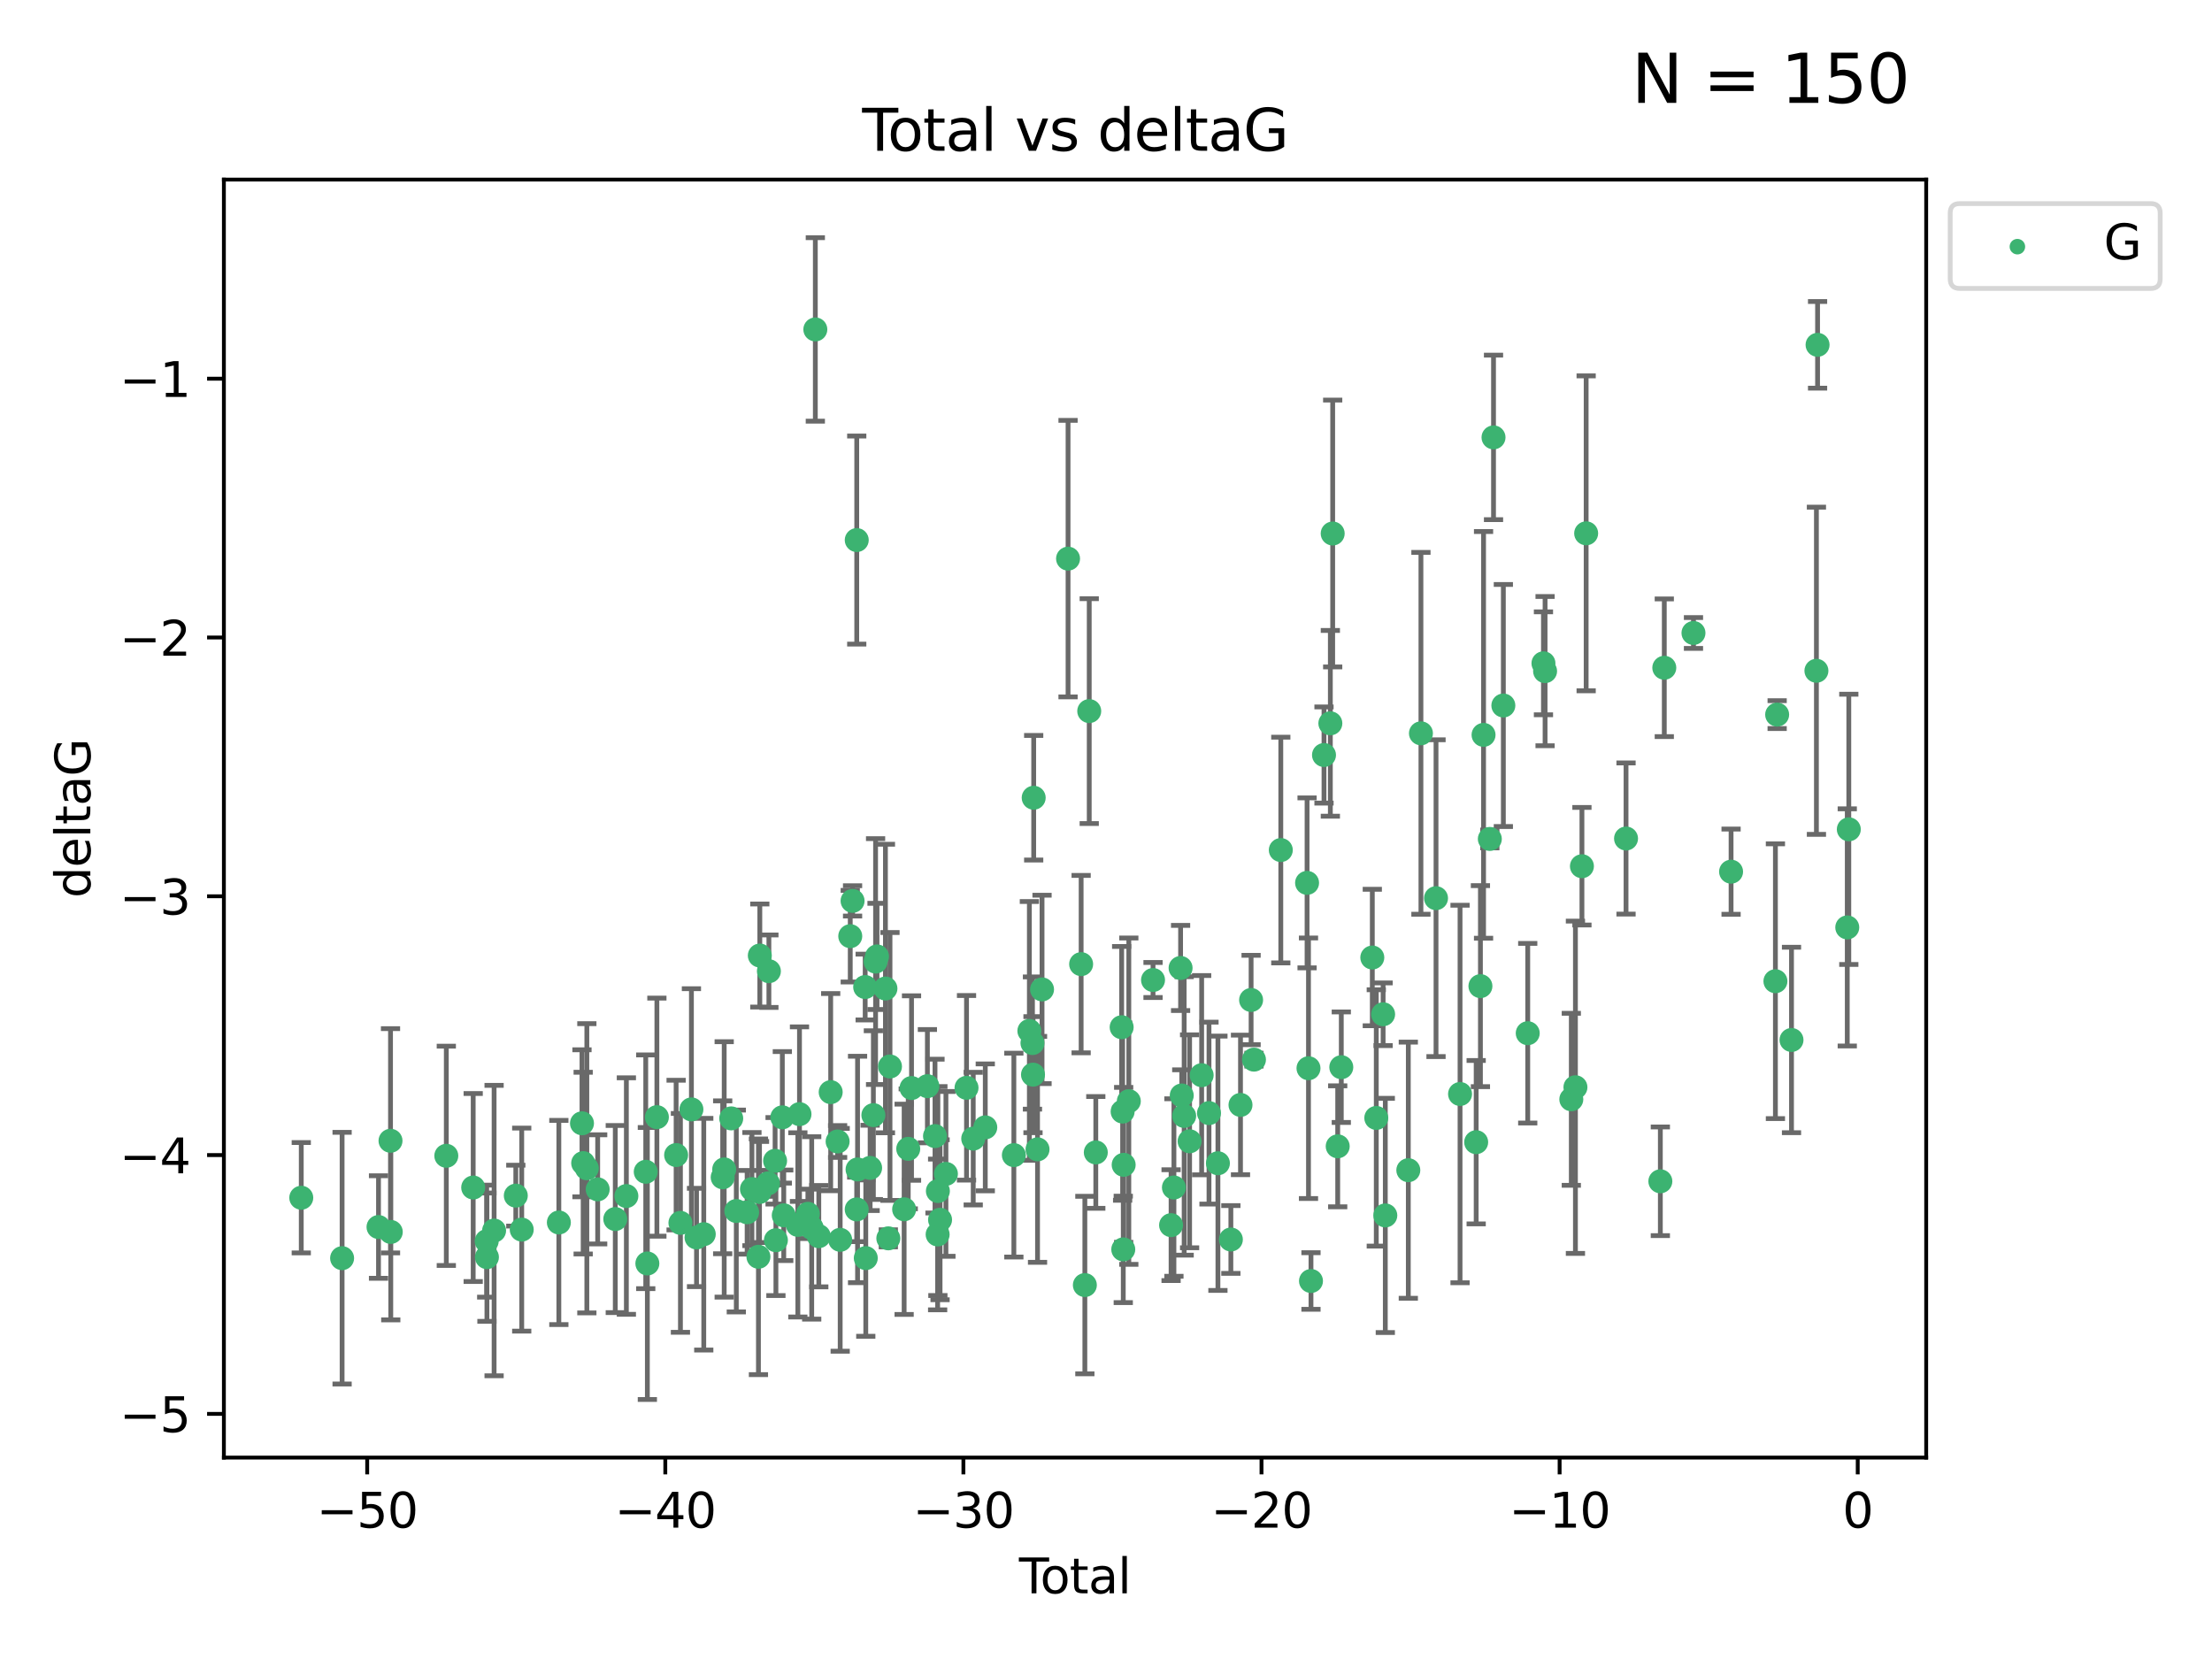 <?xml version="1.0" encoding="utf-8" standalone="no"?>
<!DOCTYPE svg PUBLIC "-//W3C//DTD SVG 1.1//EN"
  "http://www.w3.org/Graphics/SVG/1.1/DTD/svg11.dtd">
<svg xmlns:xlink="http://www.w3.org/1999/xlink" width="460.8pt" height="345.6pt" viewBox="0 0 460.8 345.6" xmlns="http://www.w3.org/2000/svg" version="1.1">
 <defs>
  <style type="text/css">*{stroke-linejoin: round; stroke-linecap: butt}</style>
 </defs>
 <g id="figure_1">
  <g id="patch_1">
   <path d="M 0 345.6 
L 460.8 345.6 
L 460.8 0 
L 0 0 
z
" style="fill: #ffffff"/>
  </g>
  <g id="axes_1">
   <g id="patch_2">
    <path d="M 46.64 303.64 
L 401.26 303.64 
L 401.26 37.411 
L 46.64 37.411 
z
" style="fill: #ffffff"/>
   </g>
   <g id="PathCollection_1">
    <defs>
     <path id="md59ea8617f" d="M 0 1.118 
C 0.297 1.118 0.581 1 0.791 0.791 
C 1 0.581 1.118 0.297 1.118 0 
C 1.118 -0.297 1 -0.581 0.791 -0.791 
C 0.581 -1 0.297 -1.118 0 -1.118 
C -0.297 -1.118 -0.581 -1 -0.791 -0.791 
C -1 -0.581 -1.118 -0.297 -1.118 0 
C -1.118 0.297 -1 0.581 -0.791 0.791 
C -0.581 1 -0.297 1.118 0 1.118 
z
" style="stroke: #3cb371"/>
    </defs>
    <g clip-path="url(#pa6dbf03d7d)">
     <use xlink:href="#md59ea8617f" x="62.759" y="249.511" style="fill: #3cb371; stroke: #3cb371"/>
     <use xlink:href="#md59ea8617f" x="71.266" y="262.101" style="fill: #3cb371; stroke: #3cb371"/>
     <use xlink:href="#md59ea8617f" x="78.851" y="255.612" style="fill: #3cb371; stroke: #3cb371"/>
     <use xlink:href="#md59ea8617f" x="81.351" y="237.643" style="fill: #3cb371; stroke: #3cb371"/>
     <use xlink:href="#md59ea8617f" x="81.406" y="256.635" style="fill: #3cb371; stroke: #3cb371"/>
     <use xlink:href="#md59ea8617f" x="92.974" y="240.774" style="fill: #3cb371; stroke: #3cb371"/>
     <use xlink:href="#md59ea8617f" x="98.575" y="247.383" style="fill: #3cb371; stroke: #3cb371"/>
     <use xlink:href="#md59ea8617f" x="101.388" y="258.554" style="fill: #3cb371; stroke: #3cb371"/>
     <use xlink:href="#md59ea8617f" x="101.436" y="261.891" style="fill: #3cb371; stroke: #3cb371"/>
     <use xlink:href="#md59ea8617f" x="102.93" y="256.349" style="fill: #3cb371; stroke: #3cb371"/>
     <use xlink:href="#md59ea8617f" x="107.451" y="249.072" style="fill: #3cb371; stroke: #3cb371"/>
     <use xlink:href="#md59ea8617f" x="108.685" y="256.148" style="fill: #3cb371; stroke: #3cb371"/>
     <use xlink:href="#md59ea8617f" x="116.42" y="254.667" style="fill: #3cb371; stroke: #3cb371"/>
     <use xlink:href="#md59ea8617f" x="121.238" y="234.004" style="fill: #3cb371; stroke: #3cb371"/>
     <use xlink:href="#md59ea8617f" x="121.486" y="242.297" style="fill: #3cb371; stroke: #3cb371"/>
     <use xlink:href="#md59ea8617f" x="122.251" y="243.375" style="fill: #3cb371; stroke: #3cb371"/>
     <use xlink:href="#md59ea8617f" x="124.507" y="247.764" style="fill: #3cb371; stroke: #3cb371"/>
     <use xlink:href="#md59ea8617f" x="128.175" y="253.95" style="fill: #3cb371; stroke: #3cb371"/>
     <use xlink:href="#md59ea8617f" x="130.484" y="249.158" style="fill: #3cb371; stroke: #3cb371"/>
     <use xlink:href="#md59ea8617f" x="134.521" y="244.103" style="fill: #3cb371; stroke: #3cb371"/>
     <use xlink:href="#md59ea8617f" x="134.857" y="263.208" style="fill: #3cb371; stroke: #3cb371"/>
     <use xlink:href="#md59ea8617f" x="136.841" y="232.722" style="fill: #3cb371; stroke: #3cb371"/>
     <use xlink:href="#md59ea8617f" x="140.848" y="240.62" style="fill: #3cb371; stroke: #3cb371"/>
     <use xlink:href="#md59ea8617f" x="141.747" y="254.747" style="fill: #3cb371; stroke: #3cb371"/>
     <use xlink:href="#md59ea8617f" x="144.035" y="231.106" style="fill: #3cb371; stroke: #3cb371"/>
     <use xlink:href="#md59ea8617f" x="145.099" y="257.788" style="fill: #3cb371; stroke: #3cb371"/>
     <use xlink:href="#md59ea8617f" x="146.607" y="257.105" style="fill: #3cb371; stroke: #3cb371"/>
     <use xlink:href="#md59ea8617f" x="150.549" y="245.254" style="fill: #3cb371; stroke: #3cb371"/>
     <use xlink:href="#md59ea8617f" x="150.863" y="243.608" style="fill: #3cb371; stroke: #3cb371"/>
     <use xlink:href="#md59ea8617f" x="152.327" y="232.982" style="fill: #3cb371; stroke: #3cb371"/>
     <use xlink:href="#md59ea8617f" x="153.386" y="252.273" style="fill: #3cb371; stroke: #3cb371"/>
     <use xlink:href="#md59ea8617f" x="155.642" y="252.539" style="fill: #3cb371; stroke: #3cb371"/>
     <use xlink:href="#md59ea8617f" x="156.645" y="247.708" style="fill: #3cb371; stroke: #3cb371"/>
     <use xlink:href="#md59ea8617f" x="157.997" y="261.811" style="fill: #3cb371; stroke: #3cb371"/>
     <use xlink:href="#md59ea8617f" x="158.216" y="248.314" style="fill: #3cb371; stroke: #3cb371"/>
     <use xlink:href="#md59ea8617f" x="158.284" y="199.055" style="fill: #3cb371; stroke: #3cb371"/>
     <use xlink:href="#md59ea8617f" x="159.996" y="246.518" style="fill: #3cb371; stroke: #3cb371"/>
     <use xlink:href="#md59ea8617f" x="160.175" y="202.318" style="fill: #3cb371; stroke: #3cb371"/>
     <use xlink:href="#md59ea8617f" x="161.466" y="241.82" style="fill: #3cb371; stroke: #3cb371"/>
     <use xlink:href="#md59ea8617f" x="161.637" y="258.36" style="fill: #3cb371; stroke: #3cb371"/>
     <use xlink:href="#md59ea8617f" x="162.973" y="232.76" style="fill: #3cb371; stroke: #3cb371"/>
     <use xlink:href="#md59ea8617f" x="163.27" y="253.173" style="fill: #3cb371; stroke: #3cb371"/>
     <use xlink:href="#md59ea8617f" x="166.208" y="255.165" style="fill: #3cb371; stroke: #3cb371"/>
     <use xlink:href="#md59ea8617f" x="166.548" y="232.095" style="fill: #3cb371; stroke: #3cb371"/>
     <use xlink:href="#md59ea8617f" x="168.298" y="252.863" style="fill: #3cb371; stroke: #3cb371"/>
     <use xlink:href="#md59ea8617f" x="169.094" y="255.798" style="fill: #3cb371; stroke: #3cb371"/>
     <use xlink:href="#md59ea8617f" x="169.848" y="68.625" style="fill: #3cb371; stroke: #3cb371"/>
     <use xlink:href="#md59ea8617f" x="170.57" y="257.516" style="fill: #3cb371; stroke: #3cb371"/>
     <use xlink:href="#md59ea8617f" x="173.048" y="227.511" style="fill: #3cb371; stroke: #3cb371"/>
     <use xlink:href="#md59ea8617f" x="174.491" y="237.789" style="fill: #3cb371; stroke: #3cb371"/>
     <use xlink:href="#md59ea8617f" x="175.026" y="258.275" style="fill: #3cb371; stroke: #3cb371"/>
     <use xlink:href="#md59ea8617f" x="177.123" y="195.022" style="fill: #3cb371; stroke: #3cb371"/>
     <use xlink:href="#md59ea8617f" x="177.606" y="187.669" style="fill: #3cb371; stroke: #3cb371"/>
     <use xlink:href="#md59ea8617f" x="178.467" y="251.941" style="fill: #3cb371; stroke: #3cb371"/>
     <use xlink:href="#md59ea8617f" x="178.475" y="112.506" style="fill: #3cb371; stroke: #3cb371"/>
     <use xlink:href="#md59ea8617f" x="178.646" y="243.62" style="fill: #3cb371; stroke: #3cb371"/>
     <use xlink:href="#md59ea8617f" x="180.231" y="205.616" style="fill: #3cb371; stroke: #3cb371"/>
     <use xlink:href="#md59ea8617f" x="180.358" y="262.086" style="fill: #3cb371; stroke: #3cb371"/>
     <use xlink:href="#md59ea8617f" x="181.263" y="243.296" style="fill: #3cb371; stroke: #3cb371"/>
     <use xlink:href="#md59ea8617f" x="181.939" y="232.3" style="fill: #3cb371; stroke: #3cb371"/>
     <use xlink:href="#md59ea8617f" x="182.399" y="200.312" style="fill: #3cb371; stroke: #3cb371"/>
     <use xlink:href="#md59ea8617f" x="182.699" y="199.237" style="fill: #3cb371; stroke: #3cb371"/>
     <use xlink:href="#md59ea8617f" x="184.453" y="205.925" style="fill: #3cb371; stroke: #3cb371"/>
     <use xlink:href="#md59ea8617f" x="185.055" y="257.97" style="fill: #3cb371; stroke: #3cb371"/>
     <use xlink:href="#md59ea8617f" x="185.401" y="222.166" style="fill: #3cb371; stroke: #3cb371"/>
     <use xlink:href="#md59ea8617f" x="188.348" y="251.914" style="fill: #3cb371; stroke: #3cb371"/>
     <use xlink:href="#md59ea8617f" x="189.203" y="239.326" style="fill: #3cb371; stroke: #3cb371"/>
     <use xlink:href="#md59ea8617f" x="189.888" y="226.659" style="fill: #3cb371; stroke: #3cb371"/>
     <use xlink:href="#md59ea8617f" x="193.194" y="226.269" style="fill: #3cb371; stroke: #3cb371"/>
     <use xlink:href="#md59ea8617f" x="194.777" y="236.665" style="fill: #3cb371; stroke: #3cb371"/>
     <use xlink:href="#md59ea8617f" x="195.327" y="257.162" style="fill: #3cb371; stroke: #3cb371"/>
     <use xlink:href="#md59ea8617f" x="195.378" y="248.117" style="fill: #3cb371; stroke: #3cb371"/>
     <use xlink:href="#md59ea8617f" x="195.833" y="254.099" style="fill: #3cb371; stroke: #3cb371"/>
     <use xlink:href="#md59ea8617f" x="197.053" y="244.543" style="fill: #3cb371; stroke: #3cb371"/>
     <use xlink:href="#md59ea8617f" x="201.344" y="226.611" style="fill: #3cb371; stroke: #3cb371"/>
     <use xlink:href="#md59ea8617f" x="202.741" y="237.196" style="fill: #3cb371; stroke: #3cb371"/>
     <use xlink:href="#md59ea8617f" x="205.251" y="234.851" style="fill: #3cb371; stroke: #3cb371"/>
     <use xlink:href="#md59ea8617f" x="211.206" y="240.633" style="fill: #3cb371; stroke: #3cb371"/>
     <use xlink:href="#md59ea8617f" x="214.437" y="214.755" style="fill: #3cb371; stroke: #3cb371"/>
     <use xlink:href="#md59ea8617f" x="215.08" y="217.285" style="fill: #3cb371; stroke: #3cb371"/>
     <use xlink:href="#md59ea8617f" x="215.193" y="223.869" style="fill: #3cb371; stroke: #3cb371"/>
     <use xlink:href="#md59ea8617f" x="215.337" y="166.184" style="fill: #3cb371; stroke: #3cb371"/>
     <use xlink:href="#md59ea8617f" x="216.137" y="239.432" style="fill: #3cb371; stroke: #3cb371"/>
     <use xlink:href="#md59ea8617f" x="217.076" y="206.113" style="fill: #3cb371; stroke: #3cb371"/>
     <use xlink:href="#md59ea8617f" x="222.495" y="116.375" style="fill: #3cb371; stroke: #3cb371"/>
     <use xlink:href="#md59ea8617f" x="225.22" y="200.846" style="fill: #3cb371; stroke: #3cb371"/>
     <use xlink:href="#md59ea8617f" x="225.996" y="267.704" style="fill: #3cb371; stroke: #3cb371"/>
     <use xlink:href="#md59ea8617f" x="226.907" y="148.135" style="fill: #3cb371; stroke: #3cb371"/>
     <use xlink:href="#md59ea8617f" x="228.275" y="240.071" style="fill: #3cb371; stroke: #3cb371"/>
     <use xlink:href="#md59ea8617f" x="233.661" y="213.988" style="fill: #3cb371; stroke: #3cb371"/>
     <use xlink:href="#md59ea8617f" x="233.864" y="231.561" style="fill: #3cb371; stroke: #3cb371"/>
     <use xlink:href="#md59ea8617f" x="233.997" y="260.27" style="fill: #3cb371; stroke: #3cb371"/>
     <use xlink:href="#md59ea8617f" x="234.08" y="242.656" style="fill: #3cb371; stroke: #3cb371"/>
     <use xlink:href="#md59ea8617f" x="235.153" y="229.396" style="fill: #3cb371; stroke: #3cb371"/>
     <use xlink:href="#md59ea8617f" x="240.197" y="204.152" style="fill: #3cb371; stroke: #3cb371"/>
     <use xlink:href="#md59ea8617f" x="243.957" y="255.221" style="fill: #3cb371; stroke: #3cb371"/>
     <use xlink:href="#md59ea8617f" x="244.55" y="247.379" style="fill: #3cb371; stroke: #3cb371"/>
     <use xlink:href="#md59ea8617f" x="245.938" y="201.645" style="fill: #3cb371; stroke: #3cb371"/>
     <use xlink:href="#md59ea8617f" x="246.18" y="228.21" style="fill: #3cb371; stroke: #3cb371"/>
     <use xlink:href="#md59ea8617f" x="246.682" y="232.471" style="fill: #3cb371; stroke: #3cb371"/>
     <use xlink:href="#md59ea8617f" x="247.815" y="237.752" style="fill: #3cb371; stroke: #3cb371"/>
     <use xlink:href="#md59ea8617f" x="250.327" y="223.982" style="fill: #3cb371; stroke: #3cb371"/>
     <use xlink:href="#md59ea8617f" x="251.857" y="231.881" style="fill: #3cb371; stroke: #3cb371"/>
     <use xlink:href="#md59ea8617f" x="253.716" y="242.328" style="fill: #3cb371; stroke: #3cb371"/>
     <use xlink:href="#md59ea8617f" x="256.413" y="258.21" style="fill: #3cb371; stroke: #3cb371"/>
     <use xlink:href="#md59ea8617f" x="258.419" y="230.175" style="fill: #3cb371; stroke: #3cb371"/>
     <use xlink:href="#md59ea8617f" x="260.626" y="208.314" style="fill: #3cb371; stroke: #3cb371"/>
     <use xlink:href="#md59ea8617f" x="261.223" y="220.74" style="fill: #3cb371; stroke: #3cb371"/>
     <use xlink:href="#md59ea8617f" x="266.814" y="177.08" style="fill: #3cb371; stroke: #3cb371"/>
     <use xlink:href="#md59ea8617f" x="272.287" y="183.918" style="fill: #3cb371; stroke: #3cb371"/>
     <use xlink:href="#md59ea8617f" x="272.583" y="222.534" style="fill: #3cb371; stroke: #3cb371"/>
     <use xlink:href="#md59ea8617f" x="273.102" y="266.855" style="fill: #3cb371; stroke: #3cb371"/>
     <use xlink:href="#md59ea8617f" x="275.814" y="157.284" style="fill: #3cb371; stroke: #3cb371"/>
     <use xlink:href="#md59ea8617f" x="277.136" y="150.683" style="fill: #3cb371; stroke: #3cb371"/>
     <use xlink:href="#md59ea8617f" x="277.623" y="111.14" style="fill: #3cb371; stroke: #3cb371"/>
     <use xlink:href="#md59ea8617f" x="278.669" y="238.799" style="fill: #3cb371; stroke: #3cb371"/>
     <use xlink:href="#md59ea8617f" x="279.416" y="222.316" style="fill: #3cb371; stroke: #3cb371"/>
     <use xlink:href="#md59ea8617f" x="285.876" y="199.469" style="fill: #3cb371; stroke: #3cb371"/>
     <use xlink:href="#md59ea8617f" x="286.705" y="232.886" style="fill: #3cb371; stroke: #3cb371"/>
     <use xlink:href="#md59ea8617f" x="288.128" y="211.288" style="fill: #3cb371; stroke: #3cb371"/>
     <use xlink:href="#md59ea8617f" x="288.585" y="253.198" style="fill: #3cb371; stroke: #3cb371"/>
     <use xlink:href="#md59ea8617f" x="293.378" y="243.774" style="fill: #3cb371; stroke: #3cb371"/>
     <use xlink:href="#md59ea8617f" x="296.007" y="152.764" style="fill: #3cb371; stroke: #3cb371"/>
     <use xlink:href="#md59ea8617f" x="299.15" y="187.104" style="fill: #3cb371; stroke: #3cb371"/>
     <use xlink:href="#md59ea8617f" x="304.155" y="227.9" style="fill: #3cb371; stroke: #3cb371"/>
     <use xlink:href="#md59ea8617f" x="307.514" y="237.938" style="fill: #3cb371; stroke: #3cb371"/>
     <use xlink:href="#md59ea8617f" x="308.4" y="205.43" style="fill: #3cb371; stroke: #3cb371"/>
     <use xlink:href="#md59ea8617f" x="309.051" y="153.088" style="fill: #3cb371; stroke: #3cb371"/>
     <use xlink:href="#md59ea8617f" x="310.358" y="174.766" style="fill: #3cb371; stroke: #3cb371"/>
     <use xlink:href="#md59ea8617f" x="311.128" y="91.115" style="fill: #3cb371; stroke: #3cb371"/>
     <use xlink:href="#md59ea8617f" x="313.176" y="146.969" style="fill: #3cb371; stroke: #3cb371"/>
     <use xlink:href="#md59ea8617f" x="318.255" y="215.235" style="fill: #3cb371; stroke: #3cb371"/>
     <use xlink:href="#md59ea8617f" x="321.53" y="138.178" style="fill: #3cb371; stroke: #3cb371"/>
     <use xlink:href="#md59ea8617f" x="321.869" y="139.809" style="fill: #3cb371; stroke: #3cb371"/>
     <use xlink:href="#md59ea8617f" x="327.332" y="229.004" style="fill: #3cb371; stroke: #3cb371"/>
     <use xlink:href="#md59ea8617f" x="328.192" y="226.492" style="fill: #3cb371; stroke: #3cb371"/>
     <use xlink:href="#md59ea8617f" x="329.545" y="180.45" style="fill: #3cb371; stroke: #3cb371"/>
     <use xlink:href="#md59ea8617f" x="330.425" y="111.101" style="fill: #3cb371; stroke: #3cb371"/>
     <use xlink:href="#md59ea8617f" x="338.733" y="174.678" style="fill: #3cb371; stroke: #3cb371"/>
     <use xlink:href="#md59ea8617f" x="345.881" y="246.086" style="fill: #3cb371; stroke: #3cb371"/>
     <use xlink:href="#md59ea8617f" x="346.703" y="139.107" style="fill: #3cb371; stroke: #3cb371"/>
     <use xlink:href="#md59ea8617f" x="352.782" y="131.861" style="fill: #3cb371; stroke: #3cb371"/>
     <use xlink:href="#md59ea8617f" x="360.615" y="181.586" style="fill: #3cb371; stroke: #3cb371"/>
     <use xlink:href="#md59ea8617f" x="369.852" y="204.406" style="fill: #3cb371; stroke: #3cb371"/>
     <use xlink:href="#md59ea8617f" x="370.213" y="148.867" style="fill: #3cb371; stroke: #3cb371"/>
     <use xlink:href="#md59ea8617f" x="373.203" y="216.646" style="fill: #3cb371; stroke: #3cb371"/>
     <use xlink:href="#md59ea8617f" x="378.394" y="139.734" style="fill: #3cb371; stroke: #3cb371"/>
     <use xlink:href="#md59ea8617f" x="378.633" y="71.834" style="fill: #3cb371; stroke: #3cb371"/>
     <use xlink:href="#md59ea8617f" x="384.819" y="193.196" style="fill: #3cb371; stroke: #3cb371"/>
     <use xlink:href="#md59ea8617f" x="385.141" y="172.765" style="fill: #3cb371; stroke: #3cb371"/>
    </g>
   </g>
   <g id="matplotlib.axis_1">
    <g id="xtick_1">
     <g id="line2d_1">
      <defs>
       <path id="m2c3d3c28ad" d="M 0 0 
L 0 3.5 
" style="stroke: #000000; stroke-width: 0.8"/>
      </defs>
      <g>
       <use xlink:href="#m2c3d3c28ad" x="76.493" y="303.64" style="stroke: #000000; stroke-width: 0.8"/>
      </g>
     </g>
     <g id="text_1">
      <!-- −50 -->
      <g transform="translate(65.94 318.238) scale(0.1 -0.1)">
       <defs>
        <path id="DejaVuSans-2212" d="M 678 2272 
L 4684 2272 
L 4684 1741 
L 678 1741 
L 678 2272 
z
" transform="scale(0.016)"/>
        <path id="DejaVuSans-35" d="M 691 4666 
L 3169 4666 
L 3169 4134 
L 1269 4134 
L 1269 2991 
Q 1406 3038 1543 3061 
Q 1681 3084 1819 3084 
Q 2600 3084 3056 2656 
Q 3513 2228 3513 1497 
Q 3513 744 3044 326 
Q 2575 -91 1722 -91 
Q 1428 -91 1123 -41 
Q 819 9 494 109 
L 494 744 
Q 775 591 1075 516 
Q 1375 441 1709 441 
Q 2250 441 2565 725 
Q 2881 1009 2881 1497 
Q 2881 1984 2565 2268 
Q 2250 2553 1709 2553 
Q 1456 2553 1204 2497 
Q 953 2441 691 2322 
L 691 4666 
z
" transform="scale(0.016)"/>
        <path id="DejaVuSans-30" d="M 2034 4250 
Q 1547 4250 1301 3770 
Q 1056 3291 1056 2328 
Q 1056 1369 1301 889 
Q 1547 409 2034 409 
Q 2525 409 2770 889 
Q 3016 1369 3016 2328 
Q 3016 3291 2770 3770 
Q 2525 4250 2034 4250 
z
M 2034 4750 
Q 2819 4750 3233 4129 
Q 3647 3509 3647 2328 
Q 3647 1150 3233 529 
Q 2819 -91 2034 -91 
Q 1250 -91 836 529 
Q 422 1150 422 2328 
Q 422 3509 836 4129 
Q 1250 4750 2034 4750 
z
" transform="scale(0.016)"/>
       </defs>
       <use xlink:href="#DejaVuSans-2212"/>
       <use xlink:href="#DejaVuSans-35" x="83.789"/>
       <use xlink:href="#DejaVuSans-30" x="147.412"/>
      </g>
     </g>
    </g>
    <g id="xtick_2">
     <g id="line2d_2">
      <g>
       <use xlink:href="#m2c3d3c28ad" x="138.594" y="303.64" style="stroke: #000000; stroke-width: 0.8"/>
      </g>
     </g>
     <g id="text_2">
      <!-- −40 -->
      <g transform="translate(128.042 318.238) scale(0.1 -0.1)">
       <defs>
        <path id="DejaVuSans-34" d="M 2419 4116 
L 825 1625 
L 2419 1625 
L 2419 4116 
z
M 2253 4666 
L 3047 4666 
L 3047 1625 
L 3713 1625 
L 3713 1100 
L 3047 1100 
L 3047 0 
L 2419 0 
L 2419 1100 
L 313 1100 
L 313 1709 
L 2253 4666 
z
" transform="scale(0.016)"/>
       </defs>
       <use xlink:href="#DejaVuSans-2212"/>
       <use xlink:href="#DejaVuSans-34" x="83.789"/>
       <use xlink:href="#DejaVuSans-30" x="147.412"/>
      </g>
     </g>
    </g>
    <g id="xtick_3">
     <g id="line2d_3">
      <g>
       <use xlink:href="#m2c3d3c28ad" x="200.695" y="303.64" style="stroke: #000000; stroke-width: 0.8"/>
      </g>
     </g>
     <g id="text_3">
      <!-- −30 -->
      <g transform="translate(190.143 318.238) scale(0.1 -0.1)">
       <defs>
        <path id="DejaVuSans-33" d="M 2597 2516 
Q 3050 2419 3304 2112 
Q 3559 1806 3559 1356 
Q 3559 666 3084 287 
Q 2609 -91 1734 -91 
Q 1441 -91 1130 -33 
Q 819 25 488 141 
L 488 750 
Q 750 597 1062 519 
Q 1375 441 1716 441 
Q 2309 441 2620 675 
Q 2931 909 2931 1356 
Q 2931 1769 2642 2001 
Q 2353 2234 1838 2234 
L 1294 2234 
L 1294 2753 
L 1863 2753 
Q 2328 2753 2575 2939 
Q 2822 3125 2822 3475 
Q 2822 3834 2567 4026 
Q 2313 4219 1838 4219 
Q 1578 4219 1281 4162 
Q 984 4106 628 3988 
L 628 4550 
Q 988 4650 1302 4700 
Q 1616 4750 1894 4750 
Q 2613 4750 3031 4423 
Q 3450 4097 3450 3541 
Q 3450 3153 3228 2886 
Q 3006 2619 2597 2516 
z
" transform="scale(0.016)"/>
       </defs>
       <use xlink:href="#DejaVuSans-2212"/>
       <use xlink:href="#DejaVuSans-33" x="83.789"/>
       <use xlink:href="#DejaVuSans-30" x="147.412"/>
      </g>
     </g>
    </g>
    <g id="xtick_4">
     <g id="line2d_4">
      <g>
       <use xlink:href="#m2c3d3c28ad" x="262.796" y="303.64" style="stroke: #000000; stroke-width: 0.8"/>
      </g>
     </g>
     <g id="text_4">
      <!-- −20 -->
      <g transform="translate(252.244 318.238) scale(0.1 -0.1)">
       <defs>
        <path id="DejaVuSans-32" d="M 1228 531 
L 3431 531 
L 3431 0 
L 469 0 
L 469 531 
Q 828 903 1448 1529 
Q 2069 2156 2228 2338 
Q 2531 2678 2651 2914 
Q 2772 3150 2772 3378 
Q 2772 3750 2511 3984 
Q 2250 4219 1831 4219 
Q 1534 4219 1204 4116 
Q 875 4013 500 3803 
L 500 4441 
Q 881 4594 1212 4672 
Q 1544 4750 1819 4750 
Q 2544 4750 2975 4387 
Q 3406 4025 3406 3419 
Q 3406 3131 3298 2873 
Q 3191 2616 2906 2266 
Q 2828 2175 2409 1742 
Q 1991 1309 1228 531 
z
" transform="scale(0.016)"/>
       </defs>
       <use xlink:href="#DejaVuSans-2212"/>
       <use xlink:href="#DejaVuSans-32" x="83.789"/>
       <use xlink:href="#DejaVuSans-30" x="147.412"/>
      </g>
     </g>
    </g>
    <g id="xtick_5">
     <g id="line2d_5">
      <g>
       <use xlink:href="#m2c3d3c28ad" x="324.897" y="303.64" style="stroke: #000000; stroke-width: 0.8"/>
      </g>
     </g>
     <g id="text_5">
      <!-- −10 -->
      <g transform="translate(314.345 318.238) scale(0.1 -0.1)">
       <defs>
        <path id="DejaVuSans-31" d="M 794 531 
L 1825 531 
L 1825 4091 
L 703 3866 
L 703 4441 
L 1819 4666 
L 2450 4666 
L 2450 531 
L 3481 531 
L 3481 0 
L 794 0 
L 794 531 
z
" transform="scale(0.016)"/>
       </defs>
       <use xlink:href="#DejaVuSans-2212"/>
       <use xlink:href="#DejaVuSans-31" x="83.789"/>
       <use xlink:href="#DejaVuSans-30" x="147.412"/>
      </g>
     </g>
    </g>
    <g id="xtick_6">
     <g id="line2d_6">
      <g>
       <use xlink:href="#m2c3d3c28ad" x="386.999" y="303.64" style="stroke: #000000; stroke-width: 0.8"/>
      </g>
     </g>
     <g id="text_6">
      <!-- 0 -->
      <g transform="translate(383.817 318.238) scale(0.1 -0.1)">
       <use xlink:href="#DejaVuSans-30"/>
      </g>
     </g>
    </g>
    <g id="text_7">
     <!-- Total -->
     <g transform="translate(212.273 331.917) scale(0.1 -0.1)">
      <defs>
       <path id="DejaVuSans-54" d="M -19 4666 
L 3928 4666 
L 3928 4134 
L 2272 4134 
L 2272 0 
L 1638 0 
L 1638 4134 
L -19 4134 
L -19 4666 
z
" transform="scale(0.016)"/>
       <path id="DejaVuSans-6f" d="M 1959 3097 
Q 1497 3097 1228 2736 
Q 959 2375 959 1747 
Q 959 1119 1226 758 
Q 1494 397 1959 397 
Q 2419 397 2687 759 
Q 2956 1122 2956 1747 
Q 2956 2369 2687 2733 
Q 2419 3097 1959 3097 
z
M 1959 3584 
Q 2709 3584 3137 3096 
Q 3566 2609 3566 1747 
Q 3566 888 3137 398 
Q 2709 -91 1959 -91 
Q 1206 -91 779 398 
Q 353 888 353 1747 
Q 353 2609 779 3096 
Q 1206 3584 1959 3584 
z
" transform="scale(0.016)"/>
       <path id="DejaVuSans-74" d="M 1172 4494 
L 1172 3500 
L 2356 3500 
L 2356 3053 
L 1172 3053 
L 1172 1153 
Q 1172 725 1289 603 
Q 1406 481 1766 481 
L 2356 481 
L 2356 0 
L 1766 0 
Q 1100 0 847 248 
Q 594 497 594 1153 
L 594 3053 
L 172 3053 
L 172 3500 
L 594 3500 
L 594 4494 
L 1172 4494 
z
" transform="scale(0.016)"/>
       <path id="DejaVuSans-61" d="M 2194 1759 
Q 1497 1759 1228 1600 
Q 959 1441 959 1056 
Q 959 750 1161 570 
Q 1363 391 1709 391 
Q 2188 391 2477 730 
Q 2766 1069 2766 1631 
L 2766 1759 
L 2194 1759 
z
M 3341 1997 
L 3341 0 
L 2766 0 
L 2766 531 
Q 2569 213 2275 61 
Q 1981 -91 1556 -91 
Q 1019 -91 701 211 
Q 384 513 384 1019 
Q 384 1609 779 1909 
Q 1175 2209 1959 2209 
L 2766 2209 
L 2766 2266 
Q 2766 2663 2505 2880 
Q 2244 3097 1772 3097 
Q 1472 3097 1187 3025 
Q 903 2953 641 2809 
L 641 3341 
Q 956 3463 1253 3523 
Q 1550 3584 1831 3584 
Q 2591 3584 2966 3190 
Q 3341 2797 3341 1997 
z
" transform="scale(0.016)"/>
       <path id="DejaVuSans-6c" d="M 603 4863 
L 1178 4863 
L 1178 0 
L 603 0 
L 603 4863 
z
" transform="scale(0.016)"/>
      </defs>
      <use xlink:href="#DejaVuSans-54"/>
      <use xlink:href="#DejaVuSans-6f" x="44.084"/>
      <use xlink:href="#DejaVuSans-74" x="105.266"/>
      <use xlink:href="#DejaVuSans-61" x="144.475"/>
      <use xlink:href="#DejaVuSans-6c" x="205.754"/>
     </g>
    </g>
   </g>
   <g id="matplotlib.axis_2">
    <g id="ytick_1">
     <g id="line2d_7">
      <defs>
       <path id="mcc453e05e1" d="M 0 0 
L -3.5 0 
" style="stroke: #000000; stroke-width: 0.8"/>
      </defs>
      <g>
       <use xlink:href="#mcc453e05e1" x="46.64" y="294.536" style="stroke: #000000; stroke-width: 0.8"/>
      </g>
     </g>
     <g id="text_8">
      <!-- −5 -->
      <g transform="translate(24.898 298.335) scale(0.1 -0.1)">
       <use xlink:href="#DejaVuSans-2212"/>
       <use xlink:href="#DejaVuSans-35" x="83.789"/>
      </g>
     </g>
    </g>
    <g id="ytick_2">
     <g id="line2d_8">
      <g>
       <use xlink:href="#mcc453e05e1" x="46.64" y="240.624" style="stroke: #000000; stroke-width: 0.8"/>
      </g>
     </g>
     <g id="text_9">
      <!-- −4 -->
      <g transform="translate(24.898 244.423) scale(0.1 -0.1)">
       <use xlink:href="#DejaVuSans-2212"/>
       <use xlink:href="#DejaVuSans-34" x="83.789"/>
      </g>
     </g>
    </g>
    <g id="ytick_3">
     <g id="line2d_9">
      <g>
       <use xlink:href="#mcc453e05e1" x="46.64" y="186.712" style="stroke: #000000; stroke-width: 0.8"/>
      </g>
     </g>
     <g id="text_10">
      <!-- −3 -->
      <g transform="translate(24.898 190.511) scale(0.1 -0.1)">
       <use xlink:href="#DejaVuSans-2212"/>
       <use xlink:href="#DejaVuSans-33" x="83.789"/>
      </g>
     </g>
    </g>
    <g id="ytick_4">
     <g id="line2d_10">
      <g>
       <use xlink:href="#mcc453e05e1" x="46.64" y="132.8" style="stroke: #000000; stroke-width: 0.8"/>
      </g>
     </g>
     <g id="text_11">
      <!-- −2 -->
      <g transform="translate(24.898 136.599) scale(0.1 -0.1)">
       <use xlink:href="#DejaVuSans-2212"/>
       <use xlink:href="#DejaVuSans-32" x="83.789"/>
      </g>
     </g>
    </g>
    <g id="ytick_5">
     <g id="line2d_11">
      <g>
       <use xlink:href="#mcc453e05e1" x="46.64" y="78.888" style="stroke: #000000; stroke-width: 0.8"/>
      </g>
     </g>
     <g id="text_12">
      <!-- −1 -->
      <g transform="translate(24.898 82.687) scale(0.1 -0.1)">
       <use xlink:href="#DejaVuSans-2212"/>
       <use xlink:href="#DejaVuSans-31" x="83.789"/>
      </g>
     </g>
    </g>
    <g id="text_13">
     <!-- deltaG -->
     <g transform="translate(18.818 187.064) rotate(-90) scale(0.1 -0.1)">
      <defs>
       <path id="DejaVuSans-64" d="M 2906 2969 
L 2906 4863 
L 3481 4863 
L 3481 0 
L 2906 0 
L 2906 525 
Q 2725 213 2448 61 
Q 2172 -91 1784 -91 
Q 1150 -91 751 415 
Q 353 922 353 1747 
Q 353 2572 751 3078 
Q 1150 3584 1784 3584 
Q 2172 3584 2448 3432 
Q 2725 3281 2906 2969 
z
M 947 1747 
Q 947 1113 1208 752 
Q 1469 391 1925 391 
Q 2381 391 2643 752 
Q 2906 1113 2906 1747 
Q 2906 2381 2643 2742 
Q 2381 3103 1925 3103 
Q 1469 3103 1208 2742 
Q 947 2381 947 1747 
z
" transform="scale(0.016)"/>
       <path id="DejaVuSans-65" d="M 3597 1894 
L 3597 1613 
L 953 1613 
Q 991 1019 1311 708 
Q 1631 397 2203 397 
Q 2534 397 2845 478 
Q 3156 559 3463 722 
L 3463 178 
Q 3153 47 2828 -22 
Q 2503 -91 2169 -91 
Q 1331 -91 842 396 
Q 353 884 353 1716 
Q 353 2575 817 3079 
Q 1281 3584 2069 3584 
Q 2775 3584 3186 3129 
Q 3597 2675 3597 1894 
z
M 3022 2063 
Q 3016 2534 2758 2815 
Q 2500 3097 2075 3097 
Q 1594 3097 1305 2825 
Q 1016 2553 972 2059 
L 3022 2063 
z
" transform="scale(0.016)"/>
       <path id="DejaVuSans-47" d="M 3809 666 
L 3809 1919 
L 2778 1919 
L 2778 2438 
L 4434 2438 
L 4434 434 
Q 4069 175 3628 42 
Q 3188 -91 2688 -91 
Q 1594 -91 976 548 
Q 359 1188 359 2328 
Q 359 3472 976 4111 
Q 1594 4750 2688 4750 
Q 3144 4750 3555 4637 
Q 3966 4525 4313 4306 
L 4313 3634 
Q 3963 3931 3569 4081 
Q 3175 4231 2741 4231 
Q 1884 4231 1454 3753 
Q 1025 3275 1025 2328 
Q 1025 1384 1454 906 
Q 1884 428 2741 428 
Q 3075 428 3337 486 
Q 3600 544 3809 666 
z
" transform="scale(0.016)"/>
      </defs>
      <use xlink:href="#DejaVuSans-64"/>
      <use xlink:href="#DejaVuSans-65" x="63.477"/>
      <use xlink:href="#DejaVuSans-6c" x="125"/>
      <use xlink:href="#DejaVuSans-74" x="152.783"/>
      <use xlink:href="#DejaVuSans-61" x="191.992"/>
      <use xlink:href="#DejaVuSans-47" x="253.271"/>
     </g>
    </g>
   </g>
   <g id="LineCollection_1">
    <path d="M 62.759 261.006 
L 62.759 238.016 
" clip-path="url(#pa6dbf03d7d)" style="fill: none; stroke: #696969"/>
    <path d="M 71.266 288.314 
L 71.266 235.888 
" clip-path="url(#pa6dbf03d7d)" style="fill: none; stroke: #696969"/>
    <path d="M 78.851 266.292 
L 78.851 244.933 
" clip-path="url(#pa6dbf03d7d)" style="fill: none; stroke: #696969"/>
    <path d="M 81.351 261.002 
L 81.351 214.283 
" clip-path="url(#pa6dbf03d7d)" style="fill: none; stroke: #696969"/>
    <path d="M 81.406 274.958 
L 81.406 238.312 
" clip-path="url(#pa6dbf03d7d)" style="fill: none; stroke: #696969"/>
    <path d="M 92.974 263.619 
L 92.974 217.93 
" clip-path="url(#pa6dbf03d7d)" style="fill: none; stroke: #696969"/>
    <path d="M 98.575 266.965 
L 98.575 227.801 
" clip-path="url(#pa6dbf03d7d)" style="fill: none; stroke: #696969"/>
    <path d="M 101.388 270.221 
L 101.388 246.887 
" clip-path="url(#pa6dbf03d7d)" style="fill: none; stroke: #696969"/>
    <path d="M 101.436 275.258 
L 101.436 248.524 
" clip-path="url(#pa6dbf03d7d)" style="fill: none; stroke: #696969"/>
    <path d="M 102.93 286.6 
L 102.93 226.098 
" clip-path="url(#pa6dbf03d7d)" style="fill: none; stroke: #696969"/>
    <path d="M 107.451 255.41 
L 107.451 242.733 
" clip-path="url(#pa6dbf03d7d)" style="fill: none; stroke: #696969"/>
    <path d="M 108.685 277.298 
L 108.685 234.999 
" clip-path="url(#pa6dbf03d7d)" style="fill: none; stroke: #696969"/>
    <path d="M 116.42 275.936 
L 116.42 233.397 
" clip-path="url(#pa6dbf03d7d)" style="fill: none; stroke: #696969"/>
    <path d="M 121.238 249.316 
L 121.238 218.691 
" clip-path="url(#pa6dbf03d7d)" style="fill: none; stroke: #696969"/>
    <path d="M 121.486 261.222 
L 121.486 223.371 
" clip-path="url(#pa6dbf03d7d)" style="fill: none; stroke: #696969"/>
    <path d="M 122.251 273.504 
L 122.251 213.245 
" clip-path="url(#pa6dbf03d7d)" style="fill: none; stroke: #696969"/>
    <path d="M 124.507 259.132 
L 124.507 236.396 
" clip-path="url(#pa6dbf03d7d)" style="fill: none; stroke: #696969"/>
    <path d="M 128.175 273.438 
L 128.175 234.462 
" clip-path="url(#pa6dbf03d7d)" style="fill: none; stroke: #696969"/>
    <path d="M 130.484 273.792 
L 130.484 224.525 
" clip-path="url(#pa6dbf03d7d)" style="fill: none; stroke: #696969"/>
    <path d="M 134.521 268.446 
L 134.521 219.76 
" clip-path="url(#pa6dbf03d7d)" style="fill: none; stroke: #696969"/>
    <path d="M 134.857 291.539 
L 134.857 234.878 
" clip-path="url(#pa6dbf03d7d)" style="fill: none; stroke: #696969"/>
    <path d="M 136.841 257.518 
L 136.841 207.926 
" clip-path="url(#pa6dbf03d7d)" style="fill: none; stroke: #696969"/>
    <path d="M 140.848 256.208 
L 140.848 225.033 
" clip-path="url(#pa6dbf03d7d)" style="fill: none; stroke: #696969"/>
    <path d="M 141.747 277.54 
L 141.747 231.954 
" clip-path="url(#pa6dbf03d7d)" style="fill: none; stroke: #696969"/>
    <path d="M 144.035 256.248 
L 144.035 205.963 
" clip-path="url(#pa6dbf03d7d)" style="fill: none; stroke: #696969"/>
    <path d="M 145.099 268.026 
L 145.099 247.551 
" clip-path="url(#pa6dbf03d7d)" style="fill: none; stroke: #696969"/>
    <path d="M 146.607 281.237 
L 146.607 232.972 
" clip-path="url(#pa6dbf03d7d)" style="fill: none; stroke: #696969"/>
    <path d="M 150.549 261.177 
L 150.549 229.33 
" clip-path="url(#pa6dbf03d7d)" style="fill: none; stroke: #696969"/>
    <path d="M 150.863 270.212 
L 150.863 217.005 
" clip-path="url(#pa6dbf03d7d)" style="fill: none; stroke: #696969"/>
    <path d="M 152.327 233.951 
L 152.327 232.014 
" clip-path="url(#pa6dbf03d7d)" style="fill: none; stroke: #696969"/>
    <path d="M 153.386 273.299 
L 153.386 231.247 
" clip-path="url(#pa6dbf03d7d)" style="fill: none; stroke: #696969"/>
    <path d="M 155.642 261.257 
L 155.642 243.822 
" clip-path="url(#pa6dbf03d7d)" style="fill: none; stroke: #696969"/>
    <path d="M 156.645 259.49 
L 156.645 235.926 
" clip-path="url(#pa6dbf03d7d)" style="fill: none; stroke: #696969"/>
    <path d="M 157.997 286.36 
L 157.997 237.262 
" clip-path="url(#pa6dbf03d7d)" style="fill: none; stroke: #696969"/>
    <path d="M 158.216 258.838 
L 158.216 237.79 
" clip-path="url(#pa6dbf03d7d)" style="fill: none; stroke: #696969"/>
    <path d="M 158.284 209.79 
L 158.284 188.32 
" clip-path="url(#pa6dbf03d7d)" style="fill: none; stroke: #696969"/>
    <path d="M 159.996 249.219 
L 159.996 243.817 
" clip-path="url(#pa6dbf03d7d)" style="fill: none; stroke: #696969"/>
    <path d="M 160.175 209.867 
L 160.175 194.769 
" clip-path="url(#pa6dbf03d7d)" style="fill: none; stroke: #696969"/>
    <path d="M 161.466 250.831 
L 161.466 232.81 
" clip-path="url(#pa6dbf03d7d)" style="fill: none; stroke: #696969"/>
    <path d="M 161.637 269.89 
L 161.637 246.83 
" clip-path="url(#pa6dbf03d7d)" style="fill: none; stroke: #696969"/>
    <path d="M 162.973 246.459 
L 162.973 219.061 
" clip-path="url(#pa6dbf03d7d)" style="fill: none; stroke: #696969"/>
    <path d="M 163.27 262.604 
L 163.27 243.742 
" clip-path="url(#pa6dbf03d7d)" style="fill: none; stroke: #696969"/>
    <path d="M 166.208 274.356 
L 166.208 235.975 
" clip-path="url(#pa6dbf03d7d)" style="fill: none; stroke: #696969"/>
    <path d="M 166.548 250.277 
L 166.548 213.912 
" clip-path="url(#pa6dbf03d7d)" style="fill: none; stroke: #696969"/>
    <path d="M 168.298 258.01 
L 168.298 247.716 
" clip-path="url(#pa6dbf03d7d)" style="fill: none; stroke: #696969"/>
    <path d="M 169.094 274.797 
L 169.094 236.798 
" clip-path="url(#pa6dbf03d7d)" style="fill: none; stroke: #696969"/>
    <path d="M 169.848 87.738 
L 169.848 49.513 
" clip-path="url(#pa6dbf03d7d)" style="fill: none; stroke: #696969"/>
    <path d="M 170.57 268.073 
L 170.57 246.96 
" clip-path="url(#pa6dbf03d7d)" style="fill: none; stroke: #696969"/>
    <path d="M 173.048 248.046 
L 173.048 206.975 
" clip-path="url(#pa6dbf03d7d)" style="fill: none; stroke: #696969"/>
    <path d="M 174.491 241.105 
L 174.491 234.472 
" clip-path="url(#pa6dbf03d7d)" style="fill: none; stroke: #696969"/>
    <path d="M 175.026 281.48 
L 175.026 235.071 
" clip-path="url(#pa6dbf03d7d)" style="fill: none; stroke: #696969"/>
    <path d="M 177.123 204.563 
L 177.123 185.481 
" clip-path="url(#pa6dbf03d7d)" style="fill: none; stroke: #696969"/>
    <path d="M 177.606 190.825 
L 177.606 184.514 
" clip-path="url(#pa6dbf03d7d)" style="fill: none; stroke: #696969"/>
    <path d="M 178.467 258.653 
L 178.467 245.228 
" clip-path="url(#pa6dbf03d7d)" style="fill: none; stroke: #696969"/>
    <path d="M 178.475 134.181 
L 178.475 90.832 
" clip-path="url(#pa6dbf03d7d)" style="fill: none; stroke: #696969"/>
    <path d="M 178.646 267.203 
L 178.646 220.038 
" clip-path="url(#pa6dbf03d7d)" style="fill: none; stroke: #696969"/>
    <path d="M 180.231 212.47 
L 180.231 198.763 
" clip-path="url(#pa6dbf03d7d)" style="fill: none; stroke: #696969"/>
    <path d="M 180.358 278.373 
L 180.358 245.8 
" clip-path="url(#pa6dbf03d7d)" style="fill: none; stroke: #696969"/>
    <path d="M 181.263 252.179 
L 181.263 234.412 
" clip-path="url(#pa6dbf03d7d)" style="fill: none; stroke: #696969"/>
    <path d="M 181.939 249.873 
L 181.939 214.728 
" clip-path="url(#pa6dbf03d7d)" style="fill: none; stroke: #696969"/>
    <path d="M 182.399 225.918 
L 182.399 174.705 
" clip-path="url(#pa6dbf03d7d)" style="fill: none; stroke: #696969"/>
    <path d="M 182.699 210.296 
L 182.699 188.179 
" clip-path="url(#pa6dbf03d7d)" style="fill: none; stroke: #696969"/>
    <path d="M 184.453 235.978 
L 184.453 175.872 
" clip-path="url(#pa6dbf03d7d)" style="fill: none; stroke: #696969"/>
    <path d="M 185.055 259.745 
L 185.055 256.194 
" clip-path="url(#pa6dbf03d7d)" style="fill: none; stroke: #696969"/>
    <path d="M 185.401 250.07 
L 185.401 194.262 
" clip-path="url(#pa6dbf03d7d)" style="fill: none; stroke: #696969"/>
    <path d="M 188.348 273.82 
L 188.348 230.009 
" clip-path="url(#pa6dbf03d7d)" style="fill: none; stroke: #696969"/>
    <path d="M 189.203 251.809 
L 189.203 226.842 
" clip-path="url(#pa6dbf03d7d)" style="fill: none; stroke: #696969"/>
    <path d="M 189.888 245.874 
L 189.888 207.444 
" clip-path="url(#pa6dbf03d7d)" style="fill: none; stroke: #696969"/>
    <path d="M 193.194 238.069 
L 193.194 214.469 
" clip-path="url(#pa6dbf03d7d)" style="fill: none; stroke: #696969"/>
    <path d="M 194.777 252.683 
L 194.777 220.646 
" clip-path="url(#pa6dbf03d7d)" style="fill: none; stroke: #696969"/>
    <path d="M 195.327 272.863 
L 195.327 241.461 
" clip-path="url(#pa6dbf03d7d)" style="fill: none; stroke: #696969"/>
    <path d="M 195.378 269.881 
L 195.378 226.352 
" clip-path="url(#pa6dbf03d7d)" style="fill: none; stroke: #696969"/>
    <path d="M 195.833 270.762 
L 195.833 237.437 
" clip-path="url(#pa6dbf03d7d)" style="fill: none; stroke: #696969"/>
    <path d="M 197.053 261.71 
L 197.053 227.376 
" clip-path="url(#pa6dbf03d7d)" style="fill: none; stroke: #696969"/>
    <path d="M 201.344 245.838 
L 201.344 207.384 
" clip-path="url(#pa6dbf03d7d)" style="fill: none; stroke: #696969"/>
    <path d="M 202.741 251.007 
L 202.741 223.385 
" clip-path="url(#pa6dbf03d7d)" style="fill: none; stroke: #696969"/>
    <path d="M 205.251 248.072 
L 205.251 221.63 
" clip-path="url(#pa6dbf03d7d)" style="fill: none; stroke: #696969"/>
    <path d="M 211.206 261.866 
L 211.206 219.399 
" clip-path="url(#pa6dbf03d7d)" style="fill: none; stroke: #696969"/>
    <path d="M 214.437 241.709 
L 214.437 187.8 
" clip-path="url(#pa6dbf03d7d)" style="fill: none; stroke: #696969"/>
    <path d="M 215.08 231.06 
L 215.08 203.511 
" clip-path="url(#pa6dbf03d7d)" style="fill: none; stroke: #696969"/>
    <path d="M 215.193 235.96 
L 215.193 211.778 
" clip-path="url(#pa6dbf03d7d)" style="fill: none; stroke: #696969"/>
    <path d="M 215.337 179.16 
L 215.337 153.208 
" clip-path="url(#pa6dbf03d7d)" style="fill: none; stroke: #696969"/>
    <path d="M 216.137 262.963 
L 216.137 215.901 
" clip-path="url(#pa6dbf03d7d)" style="fill: none; stroke: #696969"/>
    <path d="M 217.076 225.74 
L 217.076 186.486 
" clip-path="url(#pa6dbf03d7d)" style="fill: none; stroke: #696969"/>
    <path d="M 222.495 145.175 
L 222.495 87.574 
" clip-path="url(#pa6dbf03d7d)" style="fill: none; stroke: #696969"/>
    <path d="M 225.22 219.325 
L 225.22 182.367 
" clip-path="url(#pa6dbf03d7d)" style="fill: none; stroke: #696969"/>
    <path d="M 225.996 286.196 
L 225.996 249.213 
" clip-path="url(#pa6dbf03d7d)" style="fill: none; stroke: #696969"/>
    <path d="M 226.907 171.557 
L 226.907 124.714 
" clip-path="url(#pa6dbf03d7d)" style="fill: none; stroke: #696969"/>
    <path d="M 228.275 251.712 
L 228.275 228.43 
" clip-path="url(#pa6dbf03d7d)" style="fill: none; stroke: #696969"/>
    <path d="M 233.661 230.807 
L 233.661 197.17 
" clip-path="url(#pa6dbf03d7d)" style="fill: none; stroke: #696969"/>
    <path d="M 233.864 250.043 
L 233.864 213.078 
" clip-path="url(#pa6dbf03d7d)" style="fill: none; stroke: #696969"/>
    <path d="M 233.997 271.357 
L 233.997 249.184 
" clip-path="url(#pa6dbf03d7d)" style="fill: none; stroke: #696969"/>
    <path d="M 234.08 258.794 
L 234.08 226.519 
" clip-path="url(#pa6dbf03d7d)" style="fill: none; stroke: #696969"/>
    <path d="M 235.153 263.388 
L 235.153 195.404 
" clip-path="url(#pa6dbf03d7d)" style="fill: none; stroke: #696969"/>
    <path d="M 240.197 207.802 
L 240.197 200.503 
" clip-path="url(#pa6dbf03d7d)" style="fill: none; stroke: #696969"/>
    <path d="M 243.957 266.767 
L 243.957 243.675 
" clip-path="url(#pa6dbf03d7d)" style="fill: none; stroke: #696969"/>
    <path d="M 244.55 265.866 
L 244.55 228.891 
" clip-path="url(#pa6dbf03d7d)" style="fill: none; stroke: #696969"/>
    <path d="M 245.938 210.516 
L 245.938 192.774 
" clip-path="url(#pa6dbf03d7d)" style="fill: none; stroke: #696969"/>
    <path d="M 246.18 233.556 
L 246.18 222.864 
" clip-path="url(#pa6dbf03d7d)" style="fill: none; stroke: #696969"/>
    <path d="M 246.682 261.471 
L 246.682 203.471 
" clip-path="url(#pa6dbf03d7d)" style="fill: none; stroke: #696969"/>
    <path d="M 247.815 259.932 
L 247.815 215.573 
" clip-path="url(#pa6dbf03d7d)" style="fill: none; stroke: #696969"/>
    <path d="M 250.327 244.736 
L 250.327 203.228 
" clip-path="url(#pa6dbf03d7d)" style="fill: none; stroke: #696969"/>
    <path d="M 251.857 250.832 
L 251.857 212.931 
" clip-path="url(#pa6dbf03d7d)" style="fill: none; stroke: #696969"/>
    <path d="M 253.716 268.817 
L 253.716 215.839 
" clip-path="url(#pa6dbf03d7d)" style="fill: none; stroke: #696969"/>
    <path d="M 256.413 265.271 
L 256.413 251.149 
" clip-path="url(#pa6dbf03d7d)" style="fill: none; stroke: #696969"/>
    <path d="M 258.419 244.713 
L 258.419 215.637 
" clip-path="url(#pa6dbf03d7d)" style="fill: none; stroke: #696969"/>
    <path d="M 260.626 217.62 
L 260.626 199.009 
" clip-path="url(#pa6dbf03d7d)" style="fill: none; stroke: #696969"/>
    <path d="M 261.223 222.086 
L 261.223 219.395 
" clip-path="url(#pa6dbf03d7d)" style="fill: none; stroke: #696969"/>
    <path d="M 266.814 200.588 
L 266.814 153.573 
" clip-path="url(#pa6dbf03d7d)" style="fill: none; stroke: #696969"/>
    <path d="M 272.287 201.622 
L 272.287 166.215 
" clip-path="url(#pa6dbf03d7d)" style="fill: none; stroke: #696969"/>
    <path d="M 272.583 249.672 
L 272.583 195.396 
" clip-path="url(#pa6dbf03d7d)" style="fill: none; stroke: #696969"/>
    <path d="M 273.102 272.749 
L 273.102 260.962 
" clip-path="url(#pa6dbf03d7d)" style="fill: none; stroke: #696969"/>
    <path d="M 275.814 167.303 
L 275.814 147.264 
" clip-path="url(#pa6dbf03d7d)" style="fill: none; stroke: #696969"/>
    <path d="M 277.136 170.031 
L 277.136 131.334 
" clip-path="url(#pa6dbf03d7d)" style="fill: none; stroke: #696969"/>
    <path d="M 277.623 138.936 
L 277.623 83.344 
" clip-path="url(#pa6dbf03d7d)" style="fill: none; stroke: #696969"/>
    <path d="M 278.669 251.402 
L 278.669 226.197 
" clip-path="url(#pa6dbf03d7d)" style="fill: none; stroke: #696969"/>
    <path d="M 279.416 233.828 
L 279.416 210.804 
" clip-path="url(#pa6dbf03d7d)" style="fill: none; stroke: #696969"/>
    <path d="M 285.876 213.683 
L 285.876 185.255 
" clip-path="url(#pa6dbf03d7d)" style="fill: none; stroke: #696969"/>
    <path d="M 286.705 259.585 
L 286.705 206.188 
" clip-path="url(#pa6dbf03d7d)" style="fill: none; stroke: #696969"/>
    <path d="M 288.128 217.815 
L 288.128 204.762 
" clip-path="url(#pa6dbf03d7d)" style="fill: none; stroke: #696969"/>
    <path d="M 288.585 277.595 
L 288.585 228.801 
" clip-path="url(#pa6dbf03d7d)" style="fill: none; stroke: #696969"/>
    <path d="M 293.378 270.454 
L 293.378 217.094 
" clip-path="url(#pa6dbf03d7d)" style="fill: none; stroke: #696969"/>
    <path d="M 296.007 190.453 
L 296.007 115.076 
" clip-path="url(#pa6dbf03d7d)" style="fill: none; stroke: #696969"/>
    <path d="M 299.15 220.102 
L 299.15 154.106 
" clip-path="url(#pa6dbf03d7d)" style="fill: none; stroke: #696969"/>
    <path d="M 304.155 267.219 
L 304.155 188.582 
" clip-path="url(#pa6dbf03d7d)" style="fill: none; stroke: #696969"/>
    <path d="M 307.514 254.954 
L 307.514 220.922 
" clip-path="url(#pa6dbf03d7d)" style="fill: none; stroke: #696969"/>
    <path d="M 308.4 226.369 
L 308.4 184.491 
" clip-path="url(#pa6dbf03d7d)" style="fill: none; stroke: #696969"/>
    <path d="M 309.051 195.446 
L 309.051 110.729 
" clip-path="url(#pa6dbf03d7d)" style="fill: none; stroke: #696969"/>
    <path d="M 310.358 176.629 
L 310.358 172.904 
" clip-path="url(#pa6dbf03d7d)" style="fill: none; stroke: #696969"/>
    <path d="M 311.128 108.25 
L 311.128 73.98 
" clip-path="url(#pa6dbf03d7d)" style="fill: none; stroke: #696969"/>
    <path d="M 313.176 172.181 
L 313.176 121.758 
" clip-path="url(#pa6dbf03d7d)" style="fill: none; stroke: #696969"/>
    <path d="M 318.255 233.944 
L 318.255 196.527 
" clip-path="url(#pa6dbf03d7d)" style="fill: none; stroke: #696969"/>
    <path d="M 321.53 148.9 
L 321.53 127.456 
" clip-path="url(#pa6dbf03d7d)" style="fill: none; stroke: #696969"/>
    <path d="M 321.869 155.354 
L 321.869 124.264 
" clip-path="url(#pa6dbf03d7d)" style="fill: none; stroke: #696969"/>
    <path d="M 327.332 246.921 
L 327.332 211.088 
" clip-path="url(#pa6dbf03d7d)" style="fill: none; stroke: #696969"/>
    <path d="M 328.192 261.106 
L 328.192 191.879 
" clip-path="url(#pa6dbf03d7d)" style="fill: none; stroke: #696969"/>
    <path d="M 329.545 192.693 
L 329.545 168.206 
" clip-path="url(#pa6dbf03d7d)" style="fill: none; stroke: #696969"/>
    <path d="M 330.425 143.903 
L 330.425 78.298 
" clip-path="url(#pa6dbf03d7d)" style="fill: none; stroke: #696969"/>
    <path d="M 338.733 190.423 
L 338.733 158.933 
" clip-path="url(#pa6dbf03d7d)" style="fill: none; stroke: #696969"/>
    <path d="M 345.881 257.401 
L 345.881 234.771 
" clip-path="url(#pa6dbf03d7d)" style="fill: none; stroke: #696969"/>
    <path d="M 346.703 153.448 
L 346.703 124.767 
" clip-path="url(#pa6dbf03d7d)" style="fill: none; stroke: #696969"/>
    <path d="M 352.782 135.072 
L 352.782 128.651 
" clip-path="url(#pa6dbf03d7d)" style="fill: none; stroke: #696969"/>
    <path d="M 360.615 190.463 
L 360.615 172.708 
" clip-path="url(#pa6dbf03d7d)" style="fill: none; stroke: #696969"/>
    <path d="M 369.852 233.025 
L 369.852 175.787 
" clip-path="url(#pa6dbf03d7d)" style="fill: none; stroke: #696969"/>
    <path d="M 370.213 151.768 
L 370.213 145.967 
" clip-path="url(#pa6dbf03d7d)" style="fill: none; stroke: #696969"/>
    <path d="M 373.203 235.962 
L 373.203 197.329 
" clip-path="url(#pa6dbf03d7d)" style="fill: none; stroke: #696969"/>
    <path d="M 378.394 173.815 
L 378.394 105.652 
" clip-path="url(#pa6dbf03d7d)" style="fill: none; stroke: #696969"/>
    <path d="M 378.633 80.86 
L 378.633 62.809 
" clip-path="url(#pa6dbf03d7d)" style="fill: none; stroke: #696969"/>
    <path d="M 384.819 217.9 
L 384.819 168.492 
" clip-path="url(#pa6dbf03d7d)" style="fill: none; stroke: #696969"/>
    <path d="M 385.141 200.912 
L 385.141 144.619 
" clip-path="url(#pa6dbf03d7d)" style="fill: none; stroke: #696969"/>
   </g>
   <g id="line2d_12">
    <defs>
     <path id="m6838deddfb" d="M 2 0 
L -2 -0 
" style="stroke: #696969"/>
    </defs>
    <g clip-path="url(#pa6dbf03d7d)">
     <use xlink:href="#m6838deddfb" x="62.759" y="261.006" style="fill: #696969; stroke: #696969"/>
     <use xlink:href="#m6838deddfb" x="71.266" y="288.314" style="fill: #696969; stroke: #696969"/>
     <use xlink:href="#m6838deddfb" x="78.851" y="266.292" style="fill: #696969; stroke: #696969"/>
     <use xlink:href="#m6838deddfb" x="81.351" y="261.002" style="fill: #696969; stroke: #696969"/>
     <use xlink:href="#m6838deddfb" x="81.406" y="274.958" style="fill: #696969; stroke: #696969"/>
     <use xlink:href="#m6838deddfb" x="92.974" y="263.619" style="fill: #696969; stroke: #696969"/>
     <use xlink:href="#m6838deddfb" x="98.575" y="266.965" style="fill: #696969; stroke: #696969"/>
     <use xlink:href="#m6838deddfb" x="101.388" y="270.221" style="fill: #696969; stroke: #696969"/>
     <use xlink:href="#m6838deddfb" x="101.436" y="275.258" style="fill: #696969; stroke: #696969"/>
     <use xlink:href="#m6838deddfb" x="102.93" y="286.6" style="fill: #696969; stroke: #696969"/>
     <use xlink:href="#m6838deddfb" x="107.451" y="255.41" style="fill: #696969; stroke: #696969"/>
     <use xlink:href="#m6838deddfb" x="108.685" y="277.298" style="fill: #696969; stroke: #696969"/>
     <use xlink:href="#m6838deddfb" x="116.42" y="275.936" style="fill: #696969; stroke: #696969"/>
     <use xlink:href="#m6838deddfb" x="121.238" y="249.316" style="fill: #696969; stroke: #696969"/>
     <use xlink:href="#m6838deddfb" x="121.486" y="261.222" style="fill: #696969; stroke: #696969"/>
     <use xlink:href="#m6838deddfb" x="122.251" y="273.504" style="fill: #696969; stroke: #696969"/>
     <use xlink:href="#m6838deddfb" x="124.507" y="259.132" style="fill: #696969; stroke: #696969"/>
     <use xlink:href="#m6838deddfb" x="128.175" y="273.438" style="fill: #696969; stroke: #696969"/>
     <use xlink:href="#m6838deddfb" x="130.484" y="273.792" style="fill: #696969; stroke: #696969"/>
     <use xlink:href="#m6838deddfb" x="134.521" y="268.446" style="fill: #696969; stroke: #696969"/>
     <use xlink:href="#m6838deddfb" x="134.857" y="291.539" style="fill: #696969; stroke: #696969"/>
     <use xlink:href="#m6838deddfb" x="136.841" y="257.518" style="fill: #696969; stroke: #696969"/>
     <use xlink:href="#m6838deddfb" x="140.848" y="256.208" style="fill: #696969; stroke: #696969"/>
     <use xlink:href="#m6838deddfb" x="141.747" y="277.54" style="fill: #696969; stroke: #696969"/>
     <use xlink:href="#m6838deddfb" x="144.035" y="256.248" style="fill: #696969; stroke: #696969"/>
     <use xlink:href="#m6838deddfb" x="145.099" y="268.026" style="fill: #696969; stroke: #696969"/>
     <use xlink:href="#m6838deddfb" x="146.607" y="281.237" style="fill: #696969; stroke: #696969"/>
     <use xlink:href="#m6838deddfb" x="150.549" y="261.177" style="fill: #696969; stroke: #696969"/>
     <use xlink:href="#m6838deddfb" x="150.863" y="270.212" style="fill: #696969; stroke: #696969"/>
     <use xlink:href="#m6838deddfb" x="152.327" y="233.951" style="fill: #696969; stroke: #696969"/>
     <use xlink:href="#m6838deddfb" x="153.386" y="273.299" style="fill: #696969; stroke: #696969"/>
     <use xlink:href="#m6838deddfb" x="155.642" y="261.257" style="fill: #696969; stroke: #696969"/>
     <use xlink:href="#m6838deddfb" x="156.645" y="259.49" style="fill: #696969; stroke: #696969"/>
     <use xlink:href="#m6838deddfb" x="157.997" y="286.36" style="fill: #696969; stroke: #696969"/>
     <use xlink:href="#m6838deddfb" x="158.216" y="258.838" style="fill: #696969; stroke: #696969"/>
     <use xlink:href="#m6838deddfb" x="158.284" y="209.79" style="fill: #696969; stroke: #696969"/>
     <use xlink:href="#m6838deddfb" x="159.996" y="249.219" style="fill: #696969; stroke: #696969"/>
     <use xlink:href="#m6838deddfb" x="160.175" y="209.867" style="fill: #696969; stroke: #696969"/>
     <use xlink:href="#m6838deddfb" x="161.466" y="250.831" style="fill: #696969; stroke: #696969"/>
     <use xlink:href="#m6838deddfb" x="161.637" y="269.89" style="fill: #696969; stroke: #696969"/>
     <use xlink:href="#m6838deddfb" x="162.973" y="246.459" style="fill: #696969; stroke: #696969"/>
     <use xlink:href="#m6838deddfb" x="163.27" y="262.604" style="fill: #696969; stroke: #696969"/>
     <use xlink:href="#m6838deddfb" x="166.208" y="274.356" style="fill: #696969; stroke: #696969"/>
     <use xlink:href="#m6838deddfb" x="166.548" y="250.277" style="fill: #696969; stroke: #696969"/>
     <use xlink:href="#m6838deddfb" x="168.298" y="258.01" style="fill: #696969; stroke: #696969"/>
     <use xlink:href="#m6838deddfb" x="169.094" y="274.797" style="fill: #696969; stroke: #696969"/>
     <use xlink:href="#m6838deddfb" x="169.848" y="87.738" style="fill: #696969; stroke: #696969"/>
     <use xlink:href="#m6838deddfb" x="170.57" y="268.073" style="fill: #696969; stroke: #696969"/>
     <use xlink:href="#m6838deddfb" x="173.048" y="248.046" style="fill: #696969; stroke: #696969"/>
     <use xlink:href="#m6838deddfb" x="174.491" y="241.105" style="fill: #696969; stroke: #696969"/>
     <use xlink:href="#m6838deddfb" x="175.026" y="281.48" style="fill: #696969; stroke: #696969"/>
     <use xlink:href="#m6838deddfb" x="177.123" y="204.563" style="fill: #696969; stroke: #696969"/>
     <use xlink:href="#m6838deddfb" x="177.606" y="190.825" style="fill: #696969; stroke: #696969"/>
     <use xlink:href="#m6838deddfb" x="178.467" y="258.653" style="fill: #696969; stroke: #696969"/>
     <use xlink:href="#m6838deddfb" x="178.475" y="134.181" style="fill: #696969; stroke: #696969"/>
     <use xlink:href="#m6838deddfb" x="178.646" y="267.203" style="fill: #696969; stroke: #696969"/>
     <use xlink:href="#m6838deddfb" x="180.231" y="212.47" style="fill: #696969; stroke: #696969"/>
     <use xlink:href="#m6838deddfb" x="180.358" y="278.373" style="fill: #696969; stroke: #696969"/>
     <use xlink:href="#m6838deddfb" x="181.263" y="252.179" style="fill: #696969; stroke: #696969"/>
     <use xlink:href="#m6838deddfb" x="181.939" y="249.873" style="fill: #696969; stroke: #696969"/>
     <use xlink:href="#m6838deddfb" x="182.399" y="225.918" style="fill: #696969; stroke: #696969"/>
     <use xlink:href="#m6838deddfb" x="182.699" y="210.296" style="fill: #696969; stroke: #696969"/>
     <use xlink:href="#m6838deddfb" x="184.453" y="235.978" style="fill: #696969; stroke: #696969"/>
     <use xlink:href="#m6838deddfb" x="185.055" y="259.745" style="fill: #696969; stroke: #696969"/>
     <use xlink:href="#m6838deddfb" x="185.401" y="250.07" style="fill: #696969; stroke: #696969"/>
     <use xlink:href="#m6838deddfb" x="188.348" y="273.82" style="fill: #696969; stroke: #696969"/>
     <use xlink:href="#m6838deddfb" x="189.203" y="251.809" style="fill: #696969; stroke: #696969"/>
     <use xlink:href="#m6838deddfb" x="189.888" y="245.874" style="fill: #696969; stroke: #696969"/>
     <use xlink:href="#m6838deddfb" x="193.194" y="238.069" style="fill: #696969; stroke: #696969"/>
     <use xlink:href="#m6838deddfb" x="194.777" y="252.683" style="fill: #696969; stroke: #696969"/>
     <use xlink:href="#m6838deddfb" x="195.327" y="272.863" style="fill: #696969; stroke: #696969"/>
     <use xlink:href="#m6838deddfb" x="195.378" y="269.881" style="fill: #696969; stroke: #696969"/>
     <use xlink:href="#m6838deddfb" x="195.833" y="270.762" style="fill: #696969; stroke: #696969"/>
     <use xlink:href="#m6838deddfb" x="197.053" y="261.71" style="fill: #696969; stroke: #696969"/>
     <use xlink:href="#m6838deddfb" x="201.344" y="245.838" style="fill: #696969; stroke: #696969"/>
     <use xlink:href="#m6838deddfb" x="202.741" y="251.007" style="fill: #696969; stroke: #696969"/>
     <use xlink:href="#m6838deddfb" x="205.251" y="248.072" style="fill: #696969; stroke: #696969"/>
     <use xlink:href="#m6838deddfb" x="211.206" y="261.866" style="fill: #696969; stroke: #696969"/>
     <use xlink:href="#m6838deddfb" x="214.437" y="241.709" style="fill: #696969; stroke: #696969"/>
     <use xlink:href="#m6838deddfb" x="215.08" y="231.06" style="fill: #696969; stroke: #696969"/>
     <use xlink:href="#m6838deddfb" x="215.193" y="235.96" style="fill: #696969; stroke: #696969"/>
     <use xlink:href="#m6838deddfb" x="215.337" y="179.16" style="fill: #696969; stroke: #696969"/>
     <use xlink:href="#m6838deddfb" x="216.137" y="262.963" style="fill: #696969; stroke: #696969"/>
     <use xlink:href="#m6838deddfb" x="217.076" y="225.74" style="fill: #696969; stroke: #696969"/>
     <use xlink:href="#m6838deddfb" x="222.495" y="145.175" style="fill: #696969; stroke: #696969"/>
     <use xlink:href="#m6838deddfb" x="225.22" y="219.325" style="fill: #696969; stroke: #696969"/>
     <use xlink:href="#m6838deddfb" x="225.996" y="286.196" style="fill: #696969; stroke: #696969"/>
     <use xlink:href="#m6838deddfb" x="226.907" y="171.557" style="fill: #696969; stroke: #696969"/>
     <use xlink:href="#m6838deddfb" x="228.275" y="251.712" style="fill: #696969; stroke: #696969"/>
     <use xlink:href="#m6838deddfb" x="233.661" y="230.807" style="fill: #696969; stroke: #696969"/>
     <use xlink:href="#m6838deddfb" x="233.864" y="250.043" style="fill: #696969; stroke: #696969"/>
     <use xlink:href="#m6838deddfb" x="233.997" y="271.357" style="fill: #696969; stroke: #696969"/>
     <use xlink:href="#m6838deddfb" x="234.08" y="258.794" style="fill: #696969; stroke: #696969"/>
     <use xlink:href="#m6838deddfb" x="235.153" y="263.388" style="fill: #696969; stroke: #696969"/>
     <use xlink:href="#m6838deddfb" x="240.197" y="207.802" style="fill: #696969; stroke: #696969"/>
     <use xlink:href="#m6838deddfb" x="243.957" y="266.767" style="fill: #696969; stroke: #696969"/>
     <use xlink:href="#m6838deddfb" x="244.55" y="265.866" style="fill: #696969; stroke: #696969"/>
     <use xlink:href="#m6838deddfb" x="245.938" y="210.516" style="fill: #696969; stroke: #696969"/>
     <use xlink:href="#m6838deddfb" x="246.18" y="233.556" style="fill: #696969; stroke: #696969"/>
     <use xlink:href="#m6838deddfb" x="246.682" y="261.471" style="fill: #696969; stroke: #696969"/>
     <use xlink:href="#m6838deddfb" x="247.815" y="259.932" style="fill: #696969; stroke: #696969"/>
     <use xlink:href="#m6838deddfb" x="250.327" y="244.736" style="fill: #696969; stroke: #696969"/>
     <use xlink:href="#m6838deddfb" x="251.857" y="250.832" style="fill: #696969; stroke: #696969"/>
     <use xlink:href="#m6838deddfb" x="253.716" y="268.817" style="fill: #696969; stroke: #696969"/>
     <use xlink:href="#m6838deddfb" x="256.413" y="265.271" style="fill: #696969; stroke: #696969"/>
     <use xlink:href="#m6838deddfb" x="258.419" y="244.713" style="fill: #696969; stroke: #696969"/>
     <use xlink:href="#m6838deddfb" x="260.626" y="217.62" style="fill: #696969; stroke: #696969"/>
     <use xlink:href="#m6838deddfb" x="261.223" y="222.086" style="fill: #696969; stroke: #696969"/>
     <use xlink:href="#m6838deddfb" x="266.814" y="200.588" style="fill: #696969; stroke: #696969"/>
     <use xlink:href="#m6838deddfb" x="272.287" y="201.622" style="fill: #696969; stroke: #696969"/>
     <use xlink:href="#m6838deddfb" x="272.583" y="249.672" style="fill: #696969; stroke: #696969"/>
     <use xlink:href="#m6838deddfb" x="273.102" y="272.749" style="fill: #696969; stroke: #696969"/>
     <use xlink:href="#m6838deddfb" x="275.814" y="167.303" style="fill: #696969; stroke: #696969"/>
     <use xlink:href="#m6838deddfb" x="277.136" y="170.031" style="fill: #696969; stroke: #696969"/>
     <use xlink:href="#m6838deddfb" x="277.623" y="138.936" style="fill: #696969; stroke: #696969"/>
     <use xlink:href="#m6838deddfb" x="278.669" y="251.402" style="fill: #696969; stroke: #696969"/>
     <use xlink:href="#m6838deddfb" x="279.416" y="233.828" style="fill: #696969; stroke: #696969"/>
     <use xlink:href="#m6838deddfb" x="285.876" y="213.683" style="fill: #696969; stroke: #696969"/>
     <use xlink:href="#m6838deddfb" x="286.705" y="259.585" style="fill: #696969; stroke: #696969"/>
     <use xlink:href="#m6838deddfb" x="288.128" y="217.815" style="fill: #696969; stroke: #696969"/>
     <use xlink:href="#m6838deddfb" x="288.585" y="277.595" style="fill: #696969; stroke: #696969"/>
     <use xlink:href="#m6838deddfb" x="293.378" y="270.454" style="fill: #696969; stroke: #696969"/>
     <use xlink:href="#m6838deddfb" x="296.007" y="190.453" style="fill: #696969; stroke: #696969"/>
     <use xlink:href="#m6838deddfb" x="299.15" y="220.102" style="fill: #696969; stroke: #696969"/>
     <use xlink:href="#m6838deddfb" x="304.155" y="267.219" style="fill: #696969; stroke: #696969"/>
     <use xlink:href="#m6838deddfb" x="307.514" y="254.954" style="fill: #696969; stroke: #696969"/>
     <use xlink:href="#m6838deddfb" x="308.4" y="226.369" style="fill: #696969; stroke: #696969"/>
     <use xlink:href="#m6838deddfb" x="309.051" y="195.446" style="fill: #696969; stroke: #696969"/>
     <use xlink:href="#m6838deddfb" x="310.358" y="176.629" style="fill: #696969; stroke: #696969"/>
     <use xlink:href="#m6838deddfb" x="311.128" y="108.25" style="fill: #696969; stroke: #696969"/>
     <use xlink:href="#m6838deddfb" x="313.176" y="172.181" style="fill: #696969; stroke: #696969"/>
     <use xlink:href="#m6838deddfb" x="318.255" y="233.944" style="fill: #696969; stroke: #696969"/>
     <use xlink:href="#m6838deddfb" x="321.53" y="148.9" style="fill: #696969; stroke: #696969"/>
     <use xlink:href="#m6838deddfb" x="321.869" y="155.354" style="fill: #696969; stroke: #696969"/>
     <use xlink:href="#m6838deddfb" x="327.332" y="246.921" style="fill: #696969; stroke: #696969"/>
     <use xlink:href="#m6838deddfb" x="328.192" y="261.106" style="fill: #696969; stroke: #696969"/>
     <use xlink:href="#m6838deddfb" x="329.545" y="192.693" style="fill: #696969; stroke: #696969"/>
     <use xlink:href="#m6838deddfb" x="330.425" y="143.903" style="fill: #696969; stroke: #696969"/>
     <use xlink:href="#m6838deddfb" x="338.733" y="190.423" style="fill: #696969; stroke: #696969"/>
     <use xlink:href="#m6838deddfb" x="345.881" y="257.401" style="fill: #696969; stroke: #696969"/>
     <use xlink:href="#m6838deddfb" x="346.703" y="153.448" style="fill: #696969; stroke: #696969"/>
     <use xlink:href="#m6838deddfb" x="352.782" y="135.072" style="fill: #696969; stroke: #696969"/>
     <use xlink:href="#m6838deddfb" x="360.615" y="190.463" style="fill: #696969; stroke: #696969"/>
     <use xlink:href="#m6838deddfb" x="369.852" y="233.025" style="fill: #696969; stroke: #696969"/>
     <use xlink:href="#m6838deddfb" x="370.213" y="151.768" style="fill: #696969; stroke: #696969"/>
     <use xlink:href="#m6838deddfb" x="373.203" y="235.962" style="fill: #696969; stroke: #696969"/>
     <use xlink:href="#m6838deddfb" x="378.394" y="173.815" style="fill: #696969; stroke: #696969"/>
     <use xlink:href="#m6838deddfb" x="378.633" y="80.86" style="fill: #696969; stroke: #696969"/>
     <use xlink:href="#m6838deddfb" x="384.819" y="217.9" style="fill: #696969; stroke: #696969"/>
     <use xlink:href="#m6838deddfb" x="385.141" y="200.912" style="fill: #696969; stroke: #696969"/>
    </g>
   </g>
   <g id="line2d_13">
    <g clip-path="url(#pa6dbf03d7d)">
     <use xlink:href="#m6838deddfb" x="62.759" y="238.016" style="fill: #696969; stroke: #696969"/>
     <use xlink:href="#m6838deddfb" x="71.266" y="235.888" style="fill: #696969; stroke: #696969"/>
     <use xlink:href="#m6838deddfb" x="78.851" y="244.933" style="fill: #696969; stroke: #696969"/>
     <use xlink:href="#m6838deddfb" x="81.351" y="214.283" style="fill: #696969; stroke: #696969"/>
     <use xlink:href="#m6838deddfb" x="81.406" y="238.312" style="fill: #696969; stroke: #696969"/>
     <use xlink:href="#m6838deddfb" x="92.974" y="217.93" style="fill: #696969; stroke: #696969"/>
     <use xlink:href="#m6838deddfb" x="98.575" y="227.801" style="fill: #696969; stroke: #696969"/>
     <use xlink:href="#m6838deddfb" x="101.388" y="246.887" style="fill: #696969; stroke: #696969"/>
     <use xlink:href="#m6838deddfb" x="101.436" y="248.524" style="fill: #696969; stroke: #696969"/>
     <use xlink:href="#m6838deddfb" x="102.93" y="226.098" style="fill: #696969; stroke: #696969"/>
     <use xlink:href="#m6838deddfb" x="107.451" y="242.733" style="fill: #696969; stroke: #696969"/>
     <use xlink:href="#m6838deddfb" x="108.685" y="234.999" style="fill: #696969; stroke: #696969"/>
     <use xlink:href="#m6838deddfb" x="116.42" y="233.397" style="fill: #696969; stroke: #696969"/>
     <use xlink:href="#m6838deddfb" x="121.238" y="218.691" style="fill: #696969; stroke: #696969"/>
     <use xlink:href="#m6838deddfb" x="121.486" y="223.371" style="fill: #696969; stroke: #696969"/>
     <use xlink:href="#m6838deddfb" x="122.251" y="213.245" style="fill: #696969; stroke: #696969"/>
     <use xlink:href="#m6838deddfb" x="124.507" y="236.396" style="fill: #696969; stroke: #696969"/>
     <use xlink:href="#m6838deddfb" x="128.175" y="234.462" style="fill: #696969; stroke: #696969"/>
     <use xlink:href="#m6838deddfb" x="130.484" y="224.525" style="fill: #696969; stroke: #696969"/>
     <use xlink:href="#m6838deddfb" x="134.521" y="219.76" style="fill: #696969; stroke: #696969"/>
     <use xlink:href="#m6838deddfb" x="134.857" y="234.878" style="fill: #696969; stroke: #696969"/>
     <use xlink:href="#m6838deddfb" x="136.841" y="207.926" style="fill: #696969; stroke: #696969"/>
     <use xlink:href="#m6838deddfb" x="140.848" y="225.033" style="fill: #696969; stroke: #696969"/>
     <use xlink:href="#m6838deddfb" x="141.747" y="231.954" style="fill: #696969; stroke: #696969"/>
     <use xlink:href="#m6838deddfb" x="144.035" y="205.963" style="fill: #696969; stroke: #696969"/>
     <use xlink:href="#m6838deddfb" x="145.099" y="247.551" style="fill: #696969; stroke: #696969"/>
     <use xlink:href="#m6838deddfb" x="146.607" y="232.972" style="fill: #696969; stroke: #696969"/>
     <use xlink:href="#m6838deddfb" x="150.549" y="229.33" style="fill: #696969; stroke: #696969"/>
     <use xlink:href="#m6838deddfb" x="150.863" y="217.005" style="fill: #696969; stroke: #696969"/>
     <use xlink:href="#m6838deddfb" x="152.327" y="232.014" style="fill: #696969; stroke: #696969"/>
     <use xlink:href="#m6838deddfb" x="153.386" y="231.247" style="fill: #696969; stroke: #696969"/>
     <use xlink:href="#m6838deddfb" x="155.642" y="243.822" style="fill: #696969; stroke: #696969"/>
     <use xlink:href="#m6838deddfb" x="156.645" y="235.926" style="fill: #696969; stroke: #696969"/>
     <use xlink:href="#m6838deddfb" x="157.997" y="237.262" style="fill: #696969; stroke: #696969"/>
     <use xlink:href="#m6838deddfb" x="158.216" y="237.79" style="fill: #696969; stroke: #696969"/>
     <use xlink:href="#m6838deddfb" x="158.284" y="188.32" style="fill: #696969; stroke: #696969"/>
     <use xlink:href="#m6838deddfb" x="159.996" y="243.817" style="fill: #696969; stroke: #696969"/>
     <use xlink:href="#m6838deddfb" x="160.175" y="194.769" style="fill: #696969; stroke: #696969"/>
     <use xlink:href="#m6838deddfb" x="161.466" y="232.81" style="fill: #696969; stroke: #696969"/>
     <use xlink:href="#m6838deddfb" x="161.637" y="246.83" style="fill: #696969; stroke: #696969"/>
     <use xlink:href="#m6838deddfb" x="162.973" y="219.061" style="fill: #696969; stroke: #696969"/>
     <use xlink:href="#m6838deddfb" x="163.27" y="243.742" style="fill: #696969; stroke: #696969"/>
     <use xlink:href="#m6838deddfb" x="166.208" y="235.975" style="fill: #696969; stroke: #696969"/>
     <use xlink:href="#m6838deddfb" x="166.548" y="213.912" style="fill: #696969; stroke: #696969"/>
     <use xlink:href="#m6838deddfb" x="168.298" y="247.716" style="fill: #696969; stroke: #696969"/>
     <use xlink:href="#m6838deddfb" x="169.094" y="236.798" style="fill: #696969; stroke: #696969"/>
     <use xlink:href="#m6838deddfb" x="169.848" y="49.513" style="fill: #696969; stroke: #696969"/>
     <use xlink:href="#m6838deddfb" x="170.57" y="246.96" style="fill: #696969; stroke: #696969"/>
     <use xlink:href="#m6838deddfb" x="173.048" y="206.975" style="fill: #696969; stroke: #696969"/>
     <use xlink:href="#m6838deddfb" x="174.491" y="234.472" style="fill: #696969; stroke: #696969"/>
     <use xlink:href="#m6838deddfb" x="175.026" y="235.071" style="fill: #696969; stroke: #696969"/>
     <use xlink:href="#m6838deddfb" x="177.123" y="185.481" style="fill: #696969; stroke: #696969"/>
     <use xlink:href="#m6838deddfb" x="177.606" y="184.514" style="fill: #696969; stroke: #696969"/>
     <use xlink:href="#m6838deddfb" x="178.467" y="245.228" style="fill: #696969; stroke: #696969"/>
     <use xlink:href="#m6838deddfb" x="178.475" y="90.832" style="fill: #696969; stroke: #696969"/>
     <use xlink:href="#m6838deddfb" x="178.646" y="220.038" style="fill: #696969; stroke: #696969"/>
     <use xlink:href="#m6838deddfb" x="180.231" y="198.763" style="fill: #696969; stroke: #696969"/>
     <use xlink:href="#m6838deddfb" x="180.358" y="245.8" style="fill: #696969; stroke: #696969"/>
     <use xlink:href="#m6838deddfb" x="181.263" y="234.412" style="fill: #696969; stroke: #696969"/>
     <use xlink:href="#m6838deddfb" x="181.939" y="214.728" style="fill: #696969; stroke: #696969"/>
     <use xlink:href="#m6838deddfb" x="182.399" y="174.705" style="fill: #696969; stroke: #696969"/>
     <use xlink:href="#m6838deddfb" x="182.699" y="188.179" style="fill: #696969; stroke: #696969"/>
     <use xlink:href="#m6838deddfb" x="184.453" y="175.872" style="fill: #696969; stroke: #696969"/>
     <use xlink:href="#m6838deddfb" x="185.055" y="256.194" style="fill: #696969; stroke: #696969"/>
     <use xlink:href="#m6838deddfb" x="185.401" y="194.262" style="fill: #696969; stroke: #696969"/>
     <use xlink:href="#m6838deddfb" x="188.348" y="230.009" style="fill: #696969; stroke: #696969"/>
     <use xlink:href="#m6838deddfb" x="189.203" y="226.842" style="fill: #696969; stroke: #696969"/>
     <use xlink:href="#m6838deddfb" x="189.888" y="207.444" style="fill: #696969; stroke: #696969"/>
     <use xlink:href="#m6838deddfb" x="193.194" y="214.469" style="fill: #696969; stroke: #696969"/>
     <use xlink:href="#m6838deddfb" x="194.777" y="220.646" style="fill: #696969; stroke: #696969"/>
     <use xlink:href="#m6838deddfb" x="195.327" y="241.461" style="fill: #696969; stroke: #696969"/>
     <use xlink:href="#m6838deddfb" x="195.378" y="226.352" style="fill: #696969; stroke: #696969"/>
     <use xlink:href="#m6838deddfb" x="195.833" y="237.437" style="fill: #696969; stroke: #696969"/>
     <use xlink:href="#m6838deddfb" x="197.053" y="227.376" style="fill: #696969; stroke: #696969"/>
     <use xlink:href="#m6838deddfb" x="201.344" y="207.384" style="fill: #696969; stroke: #696969"/>
     <use xlink:href="#m6838deddfb" x="202.741" y="223.385" style="fill: #696969; stroke: #696969"/>
     <use xlink:href="#m6838deddfb" x="205.251" y="221.63" style="fill: #696969; stroke: #696969"/>
     <use xlink:href="#m6838deddfb" x="211.206" y="219.399" style="fill: #696969; stroke: #696969"/>
     <use xlink:href="#m6838deddfb" x="214.437" y="187.8" style="fill: #696969; stroke: #696969"/>
     <use xlink:href="#m6838deddfb" x="215.08" y="203.511" style="fill: #696969; stroke: #696969"/>
     <use xlink:href="#m6838deddfb" x="215.193" y="211.778" style="fill: #696969; stroke: #696969"/>
     <use xlink:href="#m6838deddfb" x="215.337" y="153.208" style="fill: #696969; stroke: #696969"/>
     <use xlink:href="#m6838deddfb" x="216.137" y="215.901" style="fill: #696969; stroke: #696969"/>
     <use xlink:href="#m6838deddfb" x="217.076" y="186.486" style="fill: #696969; stroke: #696969"/>
     <use xlink:href="#m6838deddfb" x="222.495" y="87.574" style="fill: #696969; stroke: #696969"/>
     <use xlink:href="#m6838deddfb" x="225.22" y="182.367" style="fill: #696969; stroke: #696969"/>
     <use xlink:href="#m6838deddfb" x="225.996" y="249.213" style="fill: #696969; stroke: #696969"/>
     <use xlink:href="#m6838deddfb" x="226.907" y="124.714" style="fill: #696969; stroke: #696969"/>
     <use xlink:href="#m6838deddfb" x="228.275" y="228.43" style="fill: #696969; stroke: #696969"/>
     <use xlink:href="#m6838deddfb" x="233.661" y="197.17" style="fill: #696969; stroke: #696969"/>
     <use xlink:href="#m6838deddfb" x="233.864" y="213.078" style="fill: #696969; stroke: #696969"/>
     <use xlink:href="#m6838deddfb" x="233.997" y="249.184" style="fill: #696969; stroke: #696969"/>
     <use xlink:href="#m6838deddfb" x="234.08" y="226.519" style="fill: #696969; stroke: #696969"/>
     <use xlink:href="#m6838deddfb" x="235.153" y="195.404" style="fill: #696969; stroke: #696969"/>
     <use xlink:href="#m6838deddfb" x="240.197" y="200.503" style="fill: #696969; stroke: #696969"/>
     <use xlink:href="#m6838deddfb" x="243.957" y="243.675" style="fill: #696969; stroke: #696969"/>
     <use xlink:href="#m6838deddfb" x="244.55" y="228.891" style="fill: #696969; stroke: #696969"/>
     <use xlink:href="#m6838deddfb" x="245.938" y="192.774" style="fill: #696969; stroke: #696969"/>
     <use xlink:href="#m6838deddfb" x="246.18" y="222.864" style="fill: #696969; stroke: #696969"/>
     <use xlink:href="#m6838deddfb" x="246.682" y="203.471" style="fill: #696969; stroke: #696969"/>
     <use xlink:href="#m6838deddfb" x="247.815" y="215.573" style="fill: #696969; stroke: #696969"/>
     <use xlink:href="#m6838deddfb" x="250.327" y="203.228" style="fill: #696969; stroke: #696969"/>
     <use xlink:href="#m6838deddfb" x="251.857" y="212.931" style="fill: #696969; stroke: #696969"/>
     <use xlink:href="#m6838deddfb" x="253.716" y="215.839" style="fill: #696969; stroke: #696969"/>
     <use xlink:href="#m6838deddfb" x="256.413" y="251.149" style="fill: #696969; stroke: #696969"/>
     <use xlink:href="#m6838deddfb" x="258.419" y="215.637" style="fill: #696969; stroke: #696969"/>
     <use xlink:href="#m6838deddfb" x="260.626" y="199.009" style="fill: #696969; stroke: #696969"/>
     <use xlink:href="#m6838deddfb" x="261.223" y="219.395" style="fill: #696969; stroke: #696969"/>
     <use xlink:href="#m6838deddfb" x="266.814" y="153.573" style="fill: #696969; stroke: #696969"/>
     <use xlink:href="#m6838deddfb" x="272.287" y="166.215" style="fill: #696969; stroke: #696969"/>
     <use xlink:href="#m6838deddfb" x="272.583" y="195.396" style="fill: #696969; stroke: #696969"/>
     <use xlink:href="#m6838deddfb" x="273.102" y="260.962" style="fill: #696969; stroke: #696969"/>
     <use xlink:href="#m6838deddfb" x="275.814" y="147.264" style="fill: #696969; stroke: #696969"/>
     <use xlink:href="#m6838deddfb" x="277.136" y="131.334" style="fill: #696969; stroke: #696969"/>
     <use xlink:href="#m6838deddfb" x="277.623" y="83.344" style="fill: #696969; stroke: #696969"/>
     <use xlink:href="#m6838deddfb" x="278.669" y="226.197" style="fill: #696969; stroke: #696969"/>
     <use xlink:href="#m6838deddfb" x="279.416" y="210.804" style="fill: #696969; stroke: #696969"/>
     <use xlink:href="#m6838deddfb" x="285.876" y="185.255" style="fill: #696969; stroke: #696969"/>
     <use xlink:href="#m6838deddfb" x="286.705" y="206.188" style="fill: #696969; stroke: #696969"/>
     <use xlink:href="#m6838deddfb" x="288.128" y="204.762" style="fill: #696969; stroke: #696969"/>
     <use xlink:href="#m6838deddfb" x="288.585" y="228.801" style="fill: #696969; stroke: #696969"/>
     <use xlink:href="#m6838deddfb" x="293.378" y="217.094" style="fill: #696969; stroke: #696969"/>
     <use xlink:href="#m6838deddfb" x="296.007" y="115.076" style="fill: #696969; stroke: #696969"/>
     <use xlink:href="#m6838deddfb" x="299.15" y="154.106" style="fill: #696969; stroke: #696969"/>
     <use xlink:href="#m6838deddfb" x="304.155" y="188.582" style="fill: #696969; stroke: #696969"/>
     <use xlink:href="#m6838deddfb" x="307.514" y="220.922" style="fill: #696969; stroke: #696969"/>
     <use xlink:href="#m6838deddfb" x="308.4" y="184.491" style="fill: #696969; stroke: #696969"/>
     <use xlink:href="#m6838deddfb" x="309.051" y="110.729" style="fill: #696969; stroke: #696969"/>
     <use xlink:href="#m6838deddfb" x="310.358" y="172.904" style="fill: #696969; stroke: #696969"/>
     <use xlink:href="#m6838deddfb" x="311.128" y="73.98" style="fill: #696969; stroke: #696969"/>
     <use xlink:href="#m6838deddfb" x="313.176" y="121.758" style="fill: #696969; stroke: #696969"/>
     <use xlink:href="#m6838deddfb" x="318.255" y="196.527" style="fill: #696969; stroke: #696969"/>
     <use xlink:href="#m6838deddfb" x="321.53" y="127.456" style="fill: #696969; stroke: #696969"/>
     <use xlink:href="#m6838deddfb" x="321.869" y="124.264" style="fill: #696969; stroke: #696969"/>
     <use xlink:href="#m6838deddfb" x="327.332" y="211.088" style="fill: #696969; stroke: #696969"/>
     <use xlink:href="#m6838deddfb" x="328.192" y="191.879" style="fill: #696969; stroke: #696969"/>
     <use xlink:href="#m6838deddfb" x="329.545" y="168.206" style="fill: #696969; stroke: #696969"/>
     <use xlink:href="#m6838deddfb" x="330.425" y="78.298" style="fill: #696969; stroke: #696969"/>
     <use xlink:href="#m6838deddfb" x="338.733" y="158.933" style="fill: #696969; stroke: #696969"/>
     <use xlink:href="#m6838deddfb" x="345.881" y="234.771" style="fill: #696969; stroke: #696969"/>
     <use xlink:href="#m6838deddfb" x="346.703" y="124.767" style="fill: #696969; stroke: #696969"/>
     <use xlink:href="#m6838deddfb" x="352.782" y="128.651" style="fill: #696969; stroke: #696969"/>
     <use xlink:href="#m6838deddfb" x="360.615" y="172.708" style="fill: #696969; stroke: #696969"/>
     <use xlink:href="#m6838deddfb" x="369.852" y="175.787" style="fill: #696969; stroke: #696969"/>
     <use xlink:href="#m6838deddfb" x="370.213" y="145.967" style="fill: #696969; stroke: #696969"/>
     <use xlink:href="#m6838deddfb" x="373.203" y="197.329" style="fill: #696969; stroke: #696969"/>
     <use xlink:href="#m6838deddfb" x="378.394" y="105.652" style="fill: #696969; stroke: #696969"/>
     <use xlink:href="#m6838deddfb" x="378.633" y="62.809" style="fill: #696969; stroke: #696969"/>
     <use xlink:href="#m6838deddfb" x="384.819" y="168.492" style="fill: #696969; stroke: #696969"/>
     <use xlink:href="#m6838deddfb" x="385.141" y="144.619" style="fill: #696969; stroke: #696969"/>
    </g>
   </g>
   <g id="line2d_14">
    <defs>
     <path id="mf11d591d7c" d="M 0 2 
C 0.53 2 1.039 1.789 1.414 1.414 
C 1.789 1.039 2 0.53 2 0 
C 2 -0.53 1.789 -1.039 1.414 -1.414 
C 1.039 -1.789 0.53 -2 0 -2 
C -0.53 -2 -1.039 -1.789 -1.414 -1.414 
C -1.789 -1.039 -2 -0.53 -2 0 
C -2 0.53 -1.789 1.039 -1.414 1.414 
C -1.039 1.789 -0.53 2 0 2 
z
" style="stroke: #3cb371"/>
    </defs>
    <g clip-path="url(#pa6dbf03d7d)">
     <use xlink:href="#mf11d591d7c" x="62.759" y="249.511" style="fill: #3cb371; stroke: #3cb371"/>
     <use xlink:href="#mf11d591d7c" x="71.266" y="262.101" style="fill: #3cb371; stroke: #3cb371"/>
     <use xlink:href="#mf11d591d7c" x="78.851" y="255.612" style="fill: #3cb371; stroke: #3cb371"/>
     <use xlink:href="#mf11d591d7c" x="81.351" y="237.643" style="fill: #3cb371; stroke: #3cb371"/>
     <use xlink:href="#mf11d591d7c" x="81.406" y="256.635" style="fill: #3cb371; stroke: #3cb371"/>
     <use xlink:href="#mf11d591d7c" x="92.974" y="240.774" style="fill: #3cb371; stroke: #3cb371"/>
     <use xlink:href="#mf11d591d7c" x="98.575" y="247.383" style="fill: #3cb371; stroke: #3cb371"/>
     <use xlink:href="#mf11d591d7c" x="101.388" y="258.554" style="fill: #3cb371; stroke: #3cb371"/>
     <use xlink:href="#mf11d591d7c" x="101.436" y="261.891" style="fill: #3cb371; stroke: #3cb371"/>
     <use xlink:href="#mf11d591d7c" x="102.93" y="256.349" style="fill: #3cb371; stroke: #3cb371"/>
     <use xlink:href="#mf11d591d7c" x="107.451" y="249.072" style="fill: #3cb371; stroke: #3cb371"/>
     <use xlink:href="#mf11d591d7c" x="108.685" y="256.148" style="fill: #3cb371; stroke: #3cb371"/>
     <use xlink:href="#mf11d591d7c" x="116.42" y="254.667" style="fill: #3cb371; stroke: #3cb371"/>
     <use xlink:href="#mf11d591d7c" x="121.238" y="234.004" style="fill: #3cb371; stroke: #3cb371"/>
     <use xlink:href="#mf11d591d7c" x="121.486" y="242.297" style="fill: #3cb371; stroke: #3cb371"/>
     <use xlink:href="#mf11d591d7c" x="122.251" y="243.375" style="fill: #3cb371; stroke: #3cb371"/>
     <use xlink:href="#mf11d591d7c" x="124.507" y="247.764" style="fill: #3cb371; stroke: #3cb371"/>
     <use xlink:href="#mf11d591d7c" x="128.175" y="253.95" style="fill: #3cb371; stroke: #3cb371"/>
     <use xlink:href="#mf11d591d7c" x="130.484" y="249.158" style="fill: #3cb371; stroke: #3cb371"/>
     <use xlink:href="#mf11d591d7c" x="134.521" y="244.103" style="fill: #3cb371; stroke: #3cb371"/>
     <use xlink:href="#mf11d591d7c" x="134.857" y="263.208" style="fill: #3cb371; stroke: #3cb371"/>
     <use xlink:href="#mf11d591d7c" x="136.841" y="232.722" style="fill: #3cb371; stroke: #3cb371"/>
     <use xlink:href="#mf11d591d7c" x="140.848" y="240.62" style="fill: #3cb371; stroke: #3cb371"/>
     <use xlink:href="#mf11d591d7c" x="141.747" y="254.747" style="fill: #3cb371; stroke: #3cb371"/>
     <use xlink:href="#mf11d591d7c" x="144.035" y="231.106" style="fill: #3cb371; stroke: #3cb371"/>
     <use xlink:href="#mf11d591d7c" x="145.099" y="257.788" style="fill: #3cb371; stroke: #3cb371"/>
     <use xlink:href="#mf11d591d7c" x="146.607" y="257.105" style="fill: #3cb371; stroke: #3cb371"/>
     <use xlink:href="#mf11d591d7c" x="150.549" y="245.254" style="fill: #3cb371; stroke: #3cb371"/>
     <use xlink:href="#mf11d591d7c" x="150.863" y="243.608" style="fill: #3cb371; stroke: #3cb371"/>
     <use xlink:href="#mf11d591d7c" x="152.327" y="232.982" style="fill: #3cb371; stroke: #3cb371"/>
     <use xlink:href="#mf11d591d7c" x="153.386" y="252.273" style="fill: #3cb371; stroke: #3cb371"/>
     <use xlink:href="#mf11d591d7c" x="155.642" y="252.539" style="fill: #3cb371; stroke: #3cb371"/>
     <use xlink:href="#mf11d591d7c" x="156.645" y="247.708" style="fill: #3cb371; stroke: #3cb371"/>
     <use xlink:href="#mf11d591d7c" x="157.997" y="261.811" style="fill: #3cb371; stroke: #3cb371"/>
     <use xlink:href="#mf11d591d7c" x="158.216" y="248.314" style="fill: #3cb371; stroke: #3cb371"/>
     <use xlink:href="#mf11d591d7c" x="158.284" y="199.055" style="fill: #3cb371; stroke: #3cb371"/>
     <use xlink:href="#mf11d591d7c" x="159.996" y="246.518" style="fill: #3cb371; stroke: #3cb371"/>
     <use xlink:href="#mf11d591d7c" x="160.175" y="202.318" style="fill: #3cb371; stroke: #3cb371"/>
     <use xlink:href="#mf11d591d7c" x="161.466" y="241.82" style="fill: #3cb371; stroke: #3cb371"/>
     <use xlink:href="#mf11d591d7c" x="161.637" y="258.36" style="fill: #3cb371; stroke: #3cb371"/>
     <use xlink:href="#mf11d591d7c" x="162.973" y="232.76" style="fill: #3cb371; stroke: #3cb371"/>
     <use xlink:href="#mf11d591d7c" x="163.27" y="253.173" style="fill: #3cb371; stroke: #3cb371"/>
     <use xlink:href="#mf11d591d7c" x="166.208" y="255.165" style="fill: #3cb371; stroke: #3cb371"/>
     <use xlink:href="#mf11d591d7c" x="166.548" y="232.095" style="fill: #3cb371; stroke: #3cb371"/>
     <use xlink:href="#mf11d591d7c" x="168.298" y="252.863" style="fill: #3cb371; stroke: #3cb371"/>
     <use xlink:href="#mf11d591d7c" x="169.094" y="255.798" style="fill: #3cb371; stroke: #3cb371"/>
     <use xlink:href="#mf11d591d7c" x="169.848" y="68.625" style="fill: #3cb371; stroke: #3cb371"/>
     <use xlink:href="#mf11d591d7c" x="170.57" y="257.516" style="fill: #3cb371; stroke: #3cb371"/>
     <use xlink:href="#mf11d591d7c" x="173.048" y="227.511" style="fill: #3cb371; stroke: #3cb371"/>
     <use xlink:href="#mf11d591d7c" x="174.491" y="237.789" style="fill: #3cb371; stroke: #3cb371"/>
     <use xlink:href="#mf11d591d7c" x="175.026" y="258.275" style="fill: #3cb371; stroke: #3cb371"/>
     <use xlink:href="#mf11d591d7c" x="177.123" y="195.022" style="fill: #3cb371; stroke: #3cb371"/>
     <use xlink:href="#mf11d591d7c" x="177.606" y="187.669" style="fill: #3cb371; stroke: #3cb371"/>
     <use xlink:href="#mf11d591d7c" x="178.467" y="251.941" style="fill: #3cb371; stroke: #3cb371"/>
     <use xlink:href="#mf11d591d7c" x="178.475" y="112.506" style="fill: #3cb371; stroke: #3cb371"/>
     <use xlink:href="#mf11d591d7c" x="178.646" y="243.62" style="fill: #3cb371; stroke: #3cb371"/>
     <use xlink:href="#mf11d591d7c" x="180.231" y="205.616" style="fill: #3cb371; stroke: #3cb371"/>
     <use xlink:href="#mf11d591d7c" x="180.358" y="262.086" style="fill: #3cb371; stroke: #3cb371"/>
     <use xlink:href="#mf11d591d7c" x="181.263" y="243.296" style="fill: #3cb371; stroke: #3cb371"/>
     <use xlink:href="#mf11d591d7c" x="181.939" y="232.3" style="fill: #3cb371; stroke: #3cb371"/>
     <use xlink:href="#mf11d591d7c" x="182.399" y="200.312" style="fill: #3cb371; stroke: #3cb371"/>
     <use xlink:href="#mf11d591d7c" x="182.699" y="199.237" style="fill: #3cb371; stroke: #3cb371"/>
     <use xlink:href="#mf11d591d7c" x="184.453" y="205.925" style="fill: #3cb371; stroke: #3cb371"/>
     <use xlink:href="#mf11d591d7c" x="185.055" y="257.97" style="fill: #3cb371; stroke: #3cb371"/>
     <use xlink:href="#mf11d591d7c" x="185.401" y="222.166" style="fill: #3cb371; stroke: #3cb371"/>
     <use xlink:href="#mf11d591d7c" x="188.348" y="251.914" style="fill: #3cb371; stroke: #3cb371"/>
     <use xlink:href="#mf11d591d7c" x="189.203" y="239.326" style="fill: #3cb371; stroke: #3cb371"/>
     <use xlink:href="#mf11d591d7c" x="189.888" y="226.659" style="fill: #3cb371; stroke: #3cb371"/>
     <use xlink:href="#mf11d591d7c" x="193.194" y="226.269" style="fill: #3cb371; stroke: #3cb371"/>
     <use xlink:href="#mf11d591d7c" x="194.777" y="236.665" style="fill: #3cb371; stroke: #3cb371"/>
     <use xlink:href="#mf11d591d7c" x="195.327" y="257.162" style="fill: #3cb371; stroke: #3cb371"/>
     <use xlink:href="#mf11d591d7c" x="195.378" y="248.117" style="fill: #3cb371; stroke: #3cb371"/>
     <use xlink:href="#mf11d591d7c" x="195.833" y="254.099" style="fill: #3cb371; stroke: #3cb371"/>
     <use xlink:href="#mf11d591d7c" x="197.053" y="244.543" style="fill: #3cb371; stroke: #3cb371"/>
     <use xlink:href="#mf11d591d7c" x="201.344" y="226.611" style="fill: #3cb371; stroke: #3cb371"/>
     <use xlink:href="#mf11d591d7c" x="202.741" y="237.196" style="fill: #3cb371; stroke: #3cb371"/>
     <use xlink:href="#mf11d591d7c" x="205.251" y="234.851" style="fill: #3cb371; stroke: #3cb371"/>
     <use xlink:href="#mf11d591d7c" x="211.206" y="240.633" style="fill: #3cb371; stroke: #3cb371"/>
     <use xlink:href="#mf11d591d7c" x="214.437" y="214.755" style="fill: #3cb371; stroke: #3cb371"/>
     <use xlink:href="#mf11d591d7c" x="215.08" y="217.285" style="fill: #3cb371; stroke: #3cb371"/>
     <use xlink:href="#mf11d591d7c" x="215.193" y="223.869" style="fill: #3cb371; stroke: #3cb371"/>
     <use xlink:href="#mf11d591d7c" x="215.337" y="166.184" style="fill: #3cb371; stroke: #3cb371"/>
     <use xlink:href="#mf11d591d7c" x="216.137" y="239.432" style="fill: #3cb371; stroke: #3cb371"/>
     <use xlink:href="#mf11d591d7c" x="217.076" y="206.113" style="fill: #3cb371; stroke: #3cb371"/>
     <use xlink:href="#mf11d591d7c" x="222.495" y="116.375" style="fill: #3cb371; stroke: #3cb371"/>
     <use xlink:href="#mf11d591d7c" x="225.22" y="200.846" style="fill: #3cb371; stroke: #3cb371"/>
     <use xlink:href="#mf11d591d7c" x="225.996" y="267.704" style="fill: #3cb371; stroke: #3cb371"/>
     <use xlink:href="#mf11d591d7c" x="226.907" y="148.135" style="fill: #3cb371; stroke: #3cb371"/>
     <use xlink:href="#mf11d591d7c" x="228.275" y="240.071" style="fill: #3cb371; stroke: #3cb371"/>
     <use xlink:href="#mf11d591d7c" x="233.661" y="213.988" style="fill: #3cb371; stroke: #3cb371"/>
     <use xlink:href="#mf11d591d7c" x="233.864" y="231.561" style="fill: #3cb371; stroke: #3cb371"/>
     <use xlink:href="#mf11d591d7c" x="233.997" y="260.27" style="fill: #3cb371; stroke: #3cb371"/>
     <use xlink:href="#mf11d591d7c" x="234.08" y="242.656" style="fill: #3cb371; stroke: #3cb371"/>
     <use xlink:href="#mf11d591d7c" x="235.153" y="229.396" style="fill: #3cb371; stroke: #3cb371"/>
     <use xlink:href="#mf11d591d7c" x="240.197" y="204.152" style="fill: #3cb371; stroke: #3cb371"/>
     <use xlink:href="#mf11d591d7c" x="243.957" y="255.221" style="fill: #3cb371; stroke: #3cb371"/>
     <use xlink:href="#mf11d591d7c" x="244.55" y="247.379" style="fill: #3cb371; stroke: #3cb371"/>
     <use xlink:href="#mf11d591d7c" x="245.938" y="201.645" style="fill: #3cb371; stroke: #3cb371"/>
     <use xlink:href="#mf11d591d7c" x="246.18" y="228.21" style="fill: #3cb371; stroke: #3cb371"/>
     <use xlink:href="#mf11d591d7c" x="246.682" y="232.471" style="fill: #3cb371; stroke: #3cb371"/>
     <use xlink:href="#mf11d591d7c" x="247.815" y="237.752" style="fill: #3cb371; stroke: #3cb371"/>
     <use xlink:href="#mf11d591d7c" x="250.327" y="223.982" style="fill: #3cb371; stroke: #3cb371"/>
     <use xlink:href="#mf11d591d7c" x="251.857" y="231.881" style="fill: #3cb371; stroke: #3cb371"/>
     <use xlink:href="#mf11d591d7c" x="253.716" y="242.328" style="fill: #3cb371; stroke: #3cb371"/>
     <use xlink:href="#mf11d591d7c" x="256.413" y="258.21" style="fill: #3cb371; stroke: #3cb371"/>
     <use xlink:href="#mf11d591d7c" x="258.419" y="230.175" style="fill: #3cb371; stroke: #3cb371"/>
     <use xlink:href="#mf11d591d7c" x="260.626" y="208.314" style="fill: #3cb371; stroke: #3cb371"/>
     <use xlink:href="#mf11d591d7c" x="261.223" y="220.74" style="fill: #3cb371; stroke: #3cb371"/>
     <use xlink:href="#mf11d591d7c" x="266.814" y="177.08" style="fill: #3cb371; stroke: #3cb371"/>
     <use xlink:href="#mf11d591d7c" x="272.287" y="183.918" style="fill: #3cb371; stroke: #3cb371"/>
     <use xlink:href="#mf11d591d7c" x="272.583" y="222.534" style="fill: #3cb371; stroke: #3cb371"/>
     <use xlink:href="#mf11d591d7c" x="273.102" y="266.855" style="fill: #3cb371; stroke: #3cb371"/>
     <use xlink:href="#mf11d591d7c" x="275.814" y="157.284" style="fill: #3cb371; stroke: #3cb371"/>
     <use xlink:href="#mf11d591d7c" x="277.136" y="150.683" style="fill: #3cb371; stroke: #3cb371"/>
     <use xlink:href="#mf11d591d7c" x="277.623" y="111.14" style="fill: #3cb371; stroke: #3cb371"/>
     <use xlink:href="#mf11d591d7c" x="278.669" y="238.799" style="fill: #3cb371; stroke: #3cb371"/>
     <use xlink:href="#mf11d591d7c" x="279.416" y="222.316" style="fill: #3cb371; stroke: #3cb371"/>
     <use xlink:href="#mf11d591d7c" x="285.876" y="199.469" style="fill: #3cb371; stroke: #3cb371"/>
     <use xlink:href="#mf11d591d7c" x="286.705" y="232.886" style="fill: #3cb371; stroke: #3cb371"/>
     <use xlink:href="#mf11d591d7c" x="288.128" y="211.288" style="fill: #3cb371; stroke: #3cb371"/>
     <use xlink:href="#mf11d591d7c" x="288.585" y="253.198" style="fill: #3cb371; stroke: #3cb371"/>
     <use xlink:href="#mf11d591d7c" x="293.378" y="243.774" style="fill: #3cb371; stroke: #3cb371"/>
     <use xlink:href="#mf11d591d7c" x="296.007" y="152.764" style="fill: #3cb371; stroke: #3cb371"/>
     <use xlink:href="#mf11d591d7c" x="299.15" y="187.104" style="fill: #3cb371; stroke: #3cb371"/>
     <use xlink:href="#mf11d591d7c" x="304.155" y="227.9" style="fill: #3cb371; stroke: #3cb371"/>
     <use xlink:href="#mf11d591d7c" x="307.514" y="237.938" style="fill: #3cb371; stroke: #3cb371"/>
     <use xlink:href="#mf11d591d7c" x="308.4" y="205.43" style="fill: #3cb371; stroke: #3cb371"/>
     <use xlink:href="#mf11d591d7c" x="309.051" y="153.088" style="fill: #3cb371; stroke: #3cb371"/>
     <use xlink:href="#mf11d591d7c" x="310.358" y="174.766" style="fill: #3cb371; stroke: #3cb371"/>
     <use xlink:href="#mf11d591d7c" x="311.128" y="91.115" style="fill: #3cb371; stroke: #3cb371"/>
     <use xlink:href="#mf11d591d7c" x="313.176" y="146.969" style="fill: #3cb371; stroke: #3cb371"/>
     <use xlink:href="#mf11d591d7c" x="318.255" y="215.235" style="fill: #3cb371; stroke: #3cb371"/>
     <use xlink:href="#mf11d591d7c" x="321.53" y="138.178" style="fill: #3cb371; stroke: #3cb371"/>
     <use xlink:href="#mf11d591d7c" x="321.869" y="139.809" style="fill: #3cb371; stroke: #3cb371"/>
     <use xlink:href="#mf11d591d7c" x="327.332" y="229.004" style="fill: #3cb371; stroke: #3cb371"/>
     <use xlink:href="#mf11d591d7c" x="328.192" y="226.492" style="fill: #3cb371; stroke: #3cb371"/>
     <use xlink:href="#mf11d591d7c" x="329.545" y="180.45" style="fill: #3cb371; stroke: #3cb371"/>
     <use xlink:href="#mf11d591d7c" x="330.425" y="111.101" style="fill: #3cb371; stroke: #3cb371"/>
     <use xlink:href="#mf11d591d7c" x="338.733" y="174.678" style="fill: #3cb371; stroke: #3cb371"/>
     <use xlink:href="#mf11d591d7c" x="345.881" y="246.086" style="fill: #3cb371; stroke: #3cb371"/>
     <use xlink:href="#mf11d591d7c" x="346.703" y="139.107" style="fill: #3cb371; stroke: #3cb371"/>
     <use xlink:href="#mf11d591d7c" x="352.782" y="131.861" style="fill: #3cb371; stroke: #3cb371"/>
     <use xlink:href="#mf11d591d7c" x="360.615" y="181.586" style="fill: #3cb371; stroke: #3cb371"/>
     <use xlink:href="#mf11d591d7c" x="369.852" y="204.406" style="fill: #3cb371; stroke: #3cb371"/>
     <use xlink:href="#mf11d591d7c" x="370.213" y="148.867" style="fill: #3cb371; stroke: #3cb371"/>
     <use xlink:href="#mf11d591d7c" x="373.203" y="216.646" style="fill: #3cb371; stroke: #3cb371"/>
     <use xlink:href="#mf11d591d7c" x="378.394" y="139.734" style="fill: #3cb371; stroke: #3cb371"/>
     <use xlink:href="#mf11d591d7c" x="378.633" y="71.834" style="fill: #3cb371; stroke: #3cb371"/>
     <use xlink:href="#mf11d591d7c" x="384.819" y="193.196" style="fill: #3cb371; stroke: #3cb371"/>
     <use xlink:href="#mf11d591d7c" x="385.141" y="172.765" style="fill: #3cb371; stroke: #3cb371"/>
    </g>
   </g>
   <g id="patch_3">
    <path d="M 46.64 303.64 
L 46.64 37.411 
" style="fill: none; stroke: #000000; stroke-width: 0.8; stroke-linejoin: miter; stroke-linecap: square"/>
   </g>
   <g id="patch_4">
    <path d="M 401.26 303.64 
L 401.26 37.411 
" style="fill: none; stroke: #000000; stroke-width: 0.8; stroke-linejoin: miter; stroke-linecap: square"/>
   </g>
   <g id="patch_5">
    <path d="M 46.64 303.64 
L 401.26 303.64 
" style="fill: none; stroke: #000000; stroke-width: 0.8; stroke-linejoin: miter; stroke-linecap: square"/>
   </g>
   <g id="patch_6">
    <path d="M 46.64 37.411 
L 401.26 37.411 
" style="fill: none; stroke: #000000; stroke-width: 0.8; stroke-linejoin: miter; stroke-linecap: square"/>
   </g>
   <g id="text_14">
    <!-- N = 150 -->
    <g transform="translate(339.887 21.426) scale(0.14 -0.14)">
     <defs>
      <path id="DejaVuSans-4e" d="M 628 4666 
L 1478 4666 
L 3547 763 
L 3547 4666 
L 4159 4666 
L 4159 0 
L 3309 0 
L 1241 3903 
L 1241 0 
L 628 0 
L 628 4666 
z
" transform="scale(0.016)"/>
      <path id="DejaVuSans-20" transform="scale(0.016)"/>
      <path id="DejaVuSans-3d" d="M 678 2906 
L 4684 2906 
L 4684 2381 
L 678 2381 
L 678 2906 
z
M 678 1631 
L 4684 1631 
L 4684 1100 
L 678 1100 
L 678 1631 
z
" transform="scale(0.016)"/>
     </defs>
     <use xlink:href="#DejaVuSans-4e"/>
     <use xlink:href="#DejaVuSans-20" x="74.805"/>
     <use xlink:href="#DejaVuSans-3d" x="106.592"/>
     <use xlink:href="#DejaVuSans-20" x="190.381"/>
     <use xlink:href="#DejaVuSans-31" x="222.168"/>
     <use xlink:href="#DejaVuSans-35" x="285.791"/>
     <use xlink:href="#DejaVuSans-30" x="349.414"/>
    </g>
   </g>
   <g id="text_15">
    <!-- Total vs deltaG -->
    <g transform="translate(179.602 31.411) scale(0.12 -0.12)">
     <defs>
      <path id="DejaVuSans-76" d="M 191 3500 
L 800 3500 
L 1894 563 
L 2988 3500 
L 3597 3500 
L 2284 0 
L 1503 0 
L 191 3500 
z
" transform="scale(0.016)"/>
      <path id="DejaVuSans-73" d="M 2834 3397 
L 2834 2853 
Q 2591 2978 2328 3040 
Q 2066 3103 1784 3103 
Q 1356 3103 1142 2972 
Q 928 2841 928 2578 
Q 928 2378 1081 2264 
Q 1234 2150 1697 2047 
L 1894 2003 
Q 2506 1872 2764 1633 
Q 3022 1394 3022 966 
Q 3022 478 2636 193 
Q 2250 -91 1575 -91 
Q 1294 -91 989 -36 
Q 684 19 347 128 
L 347 722 
Q 666 556 975 473 
Q 1284 391 1588 391 
Q 1994 391 2212 530 
Q 2431 669 2431 922 
Q 2431 1156 2273 1281 
Q 2116 1406 1581 1522 
L 1381 1569 
Q 847 1681 609 1914 
Q 372 2147 372 2553 
Q 372 3047 722 3315 
Q 1072 3584 1716 3584 
Q 2034 3584 2315 3537 
Q 2597 3491 2834 3397 
z
" transform="scale(0.016)"/>
     </defs>
     <use xlink:href="#DejaVuSans-54"/>
     <use xlink:href="#DejaVuSans-6f" x="44.084"/>
     <use xlink:href="#DejaVuSans-74" x="105.266"/>
     <use xlink:href="#DejaVuSans-61" x="144.475"/>
     <use xlink:href="#DejaVuSans-6c" x="205.754"/>
     <use xlink:href="#DejaVuSans-20" x="233.537"/>
     <use xlink:href="#DejaVuSans-76" x="265.324"/>
     <use xlink:href="#DejaVuSans-73" x="324.504"/>
     <use xlink:href="#DejaVuSans-20" x="376.604"/>
     <use xlink:href="#DejaVuSans-64" x="408.391"/>
     <use xlink:href="#DejaVuSans-65" x="471.867"/>
     <use xlink:href="#DejaVuSans-6c" x="533.391"/>
     <use xlink:href="#DejaVuSans-74" x="561.174"/>
     <use xlink:href="#DejaVuSans-61" x="600.383"/>
     <use xlink:href="#DejaVuSans-47" x="661.662"/>
    </g>
   </g>
   <g id="legend_1">
    <g id="patch_7">
     <path d="M 408.26 60.089 
L 448.008 60.089 
Q 450.008 60.089 450.008 58.089 
L 450.008 44.411 
Q 450.008 42.411 448.008 42.411 
L 408.26 42.411 
Q 406.26 42.411 406.26 44.411 
L 406.26 58.089 
Q 406.26 60.089 408.26 60.089 
z
" style="fill: #ffffff; opacity: 0.8; stroke: #cccccc; stroke-linejoin: miter"/>
    </g>
    <g id="PathCollection_2">
     <g>
      <use xlink:href="#md59ea8617f" x="420.26" y="51.385" style="fill: #3cb371; stroke: #3cb371"/>
     </g>
    </g>
    <g id="text_16">
     <!-- G -->
     <g transform="translate(438.26 54.01) scale(0.1 -0.1)">
      <use xlink:href="#DejaVuSans-47"/>
     </g>
    </g>
   </g>
  </g>
 </g>
 <defs>
  <clipPath id="pa6dbf03d7d">
   <rect x="46.64" y="37.411" width="354.62" height="266.229"/>
  </clipPath>
 </defs>
</svg>

